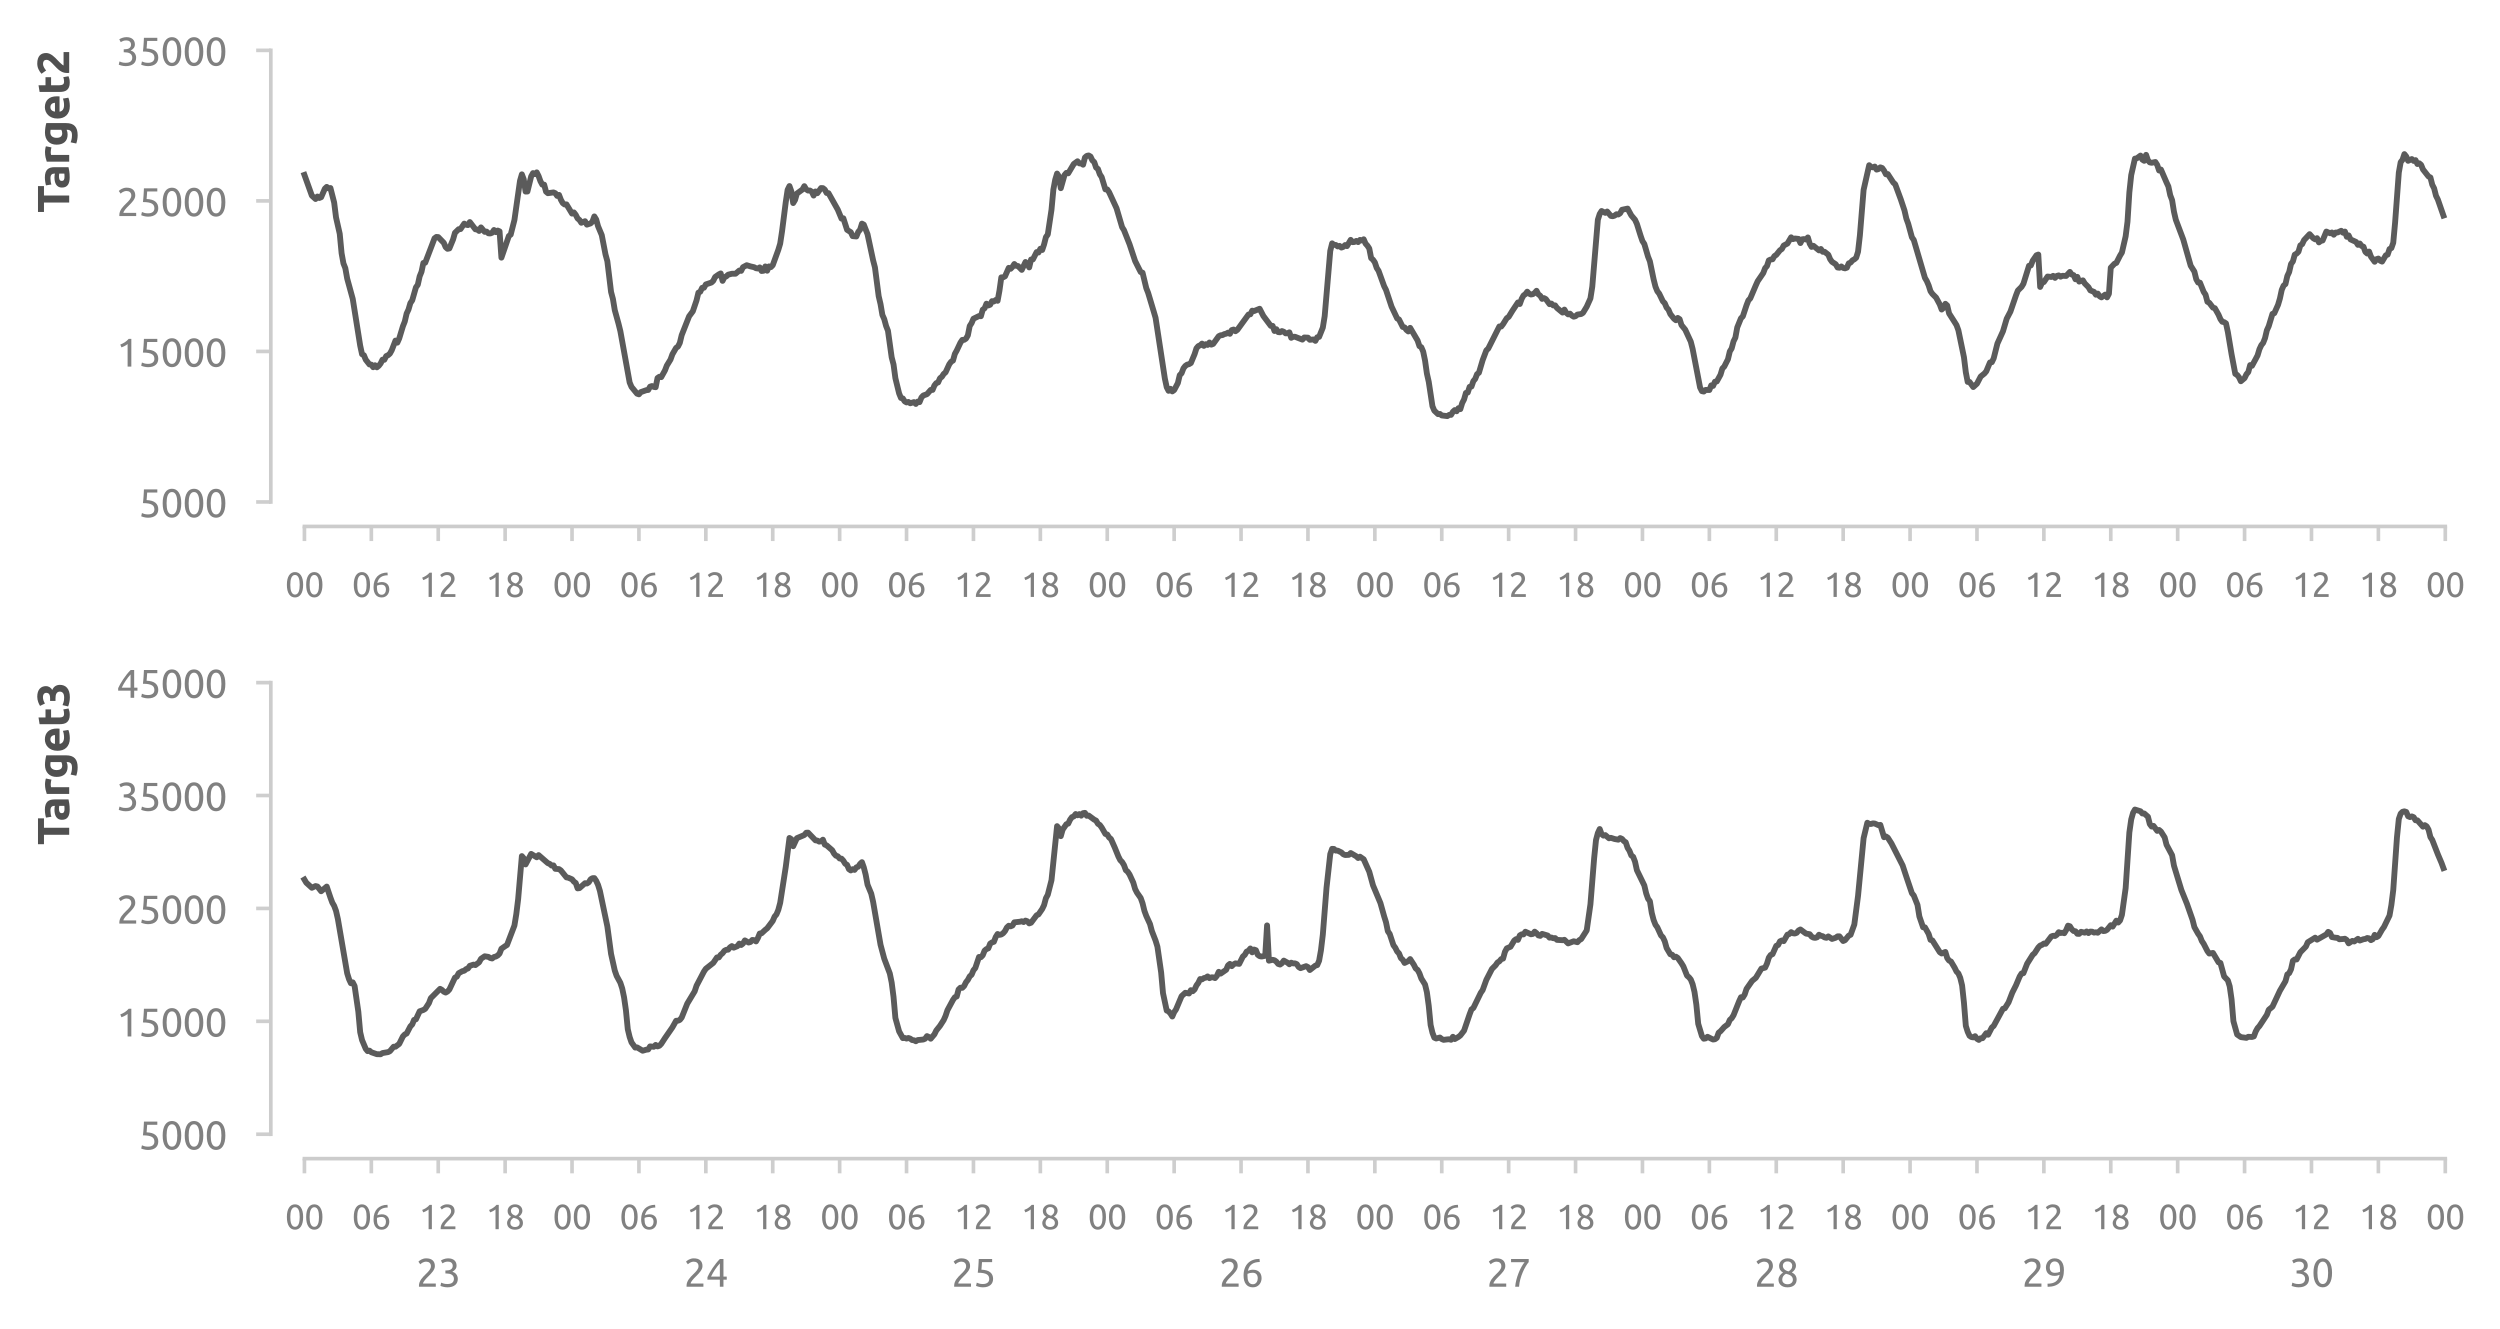 <?xml version="1.0" encoding="utf-8" standalone="no"?>
<!DOCTYPE svg PUBLIC "-//W3C//DTD SVG 1.1//EN"
  "http://www.w3.org/Graphics/SVG/1.1/DTD/svg11.dtd">
<svg xmlns:xlink="http://www.w3.org/1999/xlink" width="511.511pt" height="271.951pt" viewBox="0 0 511.511 271.951" xmlns="http://www.w3.org/2000/svg" version="1.1">
 <defs>
  <style type="text/css">*{stroke-linejoin: round; stroke-linecap: butt}</style>
 </defs>
 <g id="figure_1">
  <g id="patch_1">
   <path d="M 0 271.951 
L 511.511 271.951 
L 511.511 0 
L 0 0 
L 0 271.951 
z
" style="fill: none"/>
  </g>
  <g id="axes_1">
   <g id="patch_2">
    <path d="M 57.911 102.704 
L 504.311 102.704 
L 504.311 10.304 
L 57.911 10.304 
L 57.911 102.704 
z
" style="fill: none"/>
   </g>
   <g id="matplotlib.axis_1">
    <g id="xtick_1">
     <g id="line2d_1">
      <defs>
       <path id="m132315ce37" d="M 0 0 
L 0 3 
" style="stroke: #cecece; stroke-width: 0.75"/>
      </defs>
      <g>
       <use xlink:href="#m132315ce37" x="62.287" y="107.704" style="fill: #cecece; stroke: #cecece; stroke-width: 0.75"/>
      </g>
     </g>
     <g id="text_1">
      <!-- 00 -->
      <g style="fill: #808080" transform="translate(58.339 122.135) scale(0.07 -0.07)">
       <defs>
        <path id="Ubuntu-30" d="M 320 2221 
Q 320 3334 713 3936 
Q 1107 4538 1805 4538 
Q 2502 4538 2896 3936 
Q 3290 3334 3290 2221 
Q 3290 1107 2896 505 
Q 2502 -96 1805 -96 
Q 1107 -96 713 505 
Q 320 1107 320 2221 
z
M 2662 2221 
Q 2662 2586 2620 2912 
Q 2579 3238 2480 3481 
Q 2381 3725 2214 3869 
Q 2048 4013 1805 4013 
Q 1562 4013 1395 3869 
Q 1229 3725 1129 3481 
Q 1030 3238 988 2912 
Q 947 2586 947 2221 
Q 947 1856 988 1529 
Q 1030 1203 1129 960 
Q 1229 717 1395 573 
Q 1562 429 1805 429 
Q 2048 429 2214 573 
Q 2381 717 2480 960 
Q 2579 1203 2620 1529 
Q 2662 1856 2662 2221 
z
" transform="scale(0.016)"/>
       </defs>
       <use xlink:href="#Ubuntu-30"/>
       <use xlink:href="#Ubuntu-30" x="56.4"/>
      </g>
     </g>
    </g>
    <g id="xtick_2">
     <g id="line2d_2">
      <g>
       <use xlink:href="#m132315ce37" x="75.976" y="107.704" style="fill: #cecece; stroke: #cecece; stroke-width: 0.75"/>
      </g>
     </g>
     <g id="text_2">
      <!-- 06 -->
      <g style="fill: #808080" transform="translate(72.027 122.135) scale(0.07 -0.07)">
       <defs>
        <path id="Ubuntu-36" d="M 403 1779 
Q 403 2426 582 2922 
Q 762 3418 1091 3757 
Q 1421 4096 1891 4272 
Q 2362 4448 2950 4454 
L 2995 3955 
Q 2618 3949 2307 3872 
Q 1997 3795 1753 3628 
Q 1510 3462 1344 3196 
Q 1178 2931 1094 2541 
Q 1261 2618 1469 2669 
Q 1677 2720 1901 2720 
Q 2278 2720 2540 2605 
Q 2803 2490 2969 2301 
Q 3136 2112 3209 1865 
Q 3283 1619 3283 1350 
Q 3283 1107 3200 851 
Q 3117 595 2947 384 
Q 2778 173 2515 38 
Q 2253 -96 1894 -96 
Q 1165 -96 784 403 
Q 403 902 403 1779 
z
M 1837 2234 
Q 1613 2234 1421 2192 
Q 1229 2150 1037 2067 
Q 1030 1997 1027 1923 
Q 1024 1850 1024 1779 
Q 1024 1498 1062 1248 
Q 1101 998 1200 809 
Q 1299 621 1465 509 
Q 1632 397 1888 397 
Q 2099 397 2246 486 
Q 2394 576 2490 717 
Q 2586 858 2627 1021 
Q 2669 1184 2669 1338 
Q 2669 1773 2461 2003 
Q 2253 2234 1837 2234 
z
" transform="scale(0.016)"/>
       </defs>
       <use xlink:href="#Ubuntu-30"/>
       <use xlink:href="#Ubuntu-36" x="56.4"/>
      </g>
     </g>
    </g>
    <g id="xtick_3">
     <g id="line2d_3">
      <g>
       <use xlink:href="#m132315ce37" x="89.664" y="107.704" style="fill: #cecece; stroke: #cecece; stroke-width: 0.75"/>
      </g>
     </g>
     <g id="text_3">
      <!-- 12 -->
      <g style="fill: #808080" transform="translate(85.716 122.135) scale(0.07 -0.07)">
       <defs>
        <path id="Ubuntu-31" d="M 595 3520 
Q 960 3661 1305 3881 
Q 1651 4102 1939 4435 
L 2362 4435 
L 2362 0 
L 1766 0 
L 1766 3610 
Q 1690 3539 1578 3462 
Q 1466 3386 1334 3315 
Q 1203 3245 1059 3181 
Q 915 3117 781 3072 
L 595 3520 
z
" transform="scale(0.016)"/>
        <path id="Ubuntu-32" d="M 2989 3302 
Q 2989 3072 2896 2857 
Q 2803 2643 2649 2435 
Q 2496 2227 2304 2025 
Q 2112 1824 1920 1632 
Q 1811 1523 1667 1376 
Q 1523 1229 1395 1069 
Q 1267 909 1180 761 
Q 1094 614 1094 506 
L 3136 506 
L 3136 0 
L 448 0 
Q 442 38 442 76 
Q 442 115 442 147 
Q 442 448 541 707 
Q 640 966 800 1196 
Q 960 1427 1158 1632 
Q 1357 1837 1549 2029 
Q 1709 2182 1853 2332 
Q 1997 2483 2109 2633 
Q 2221 2784 2288 2944 
Q 2355 3104 2355 3283 
Q 2355 3475 2294 3609 
Q 2234 3744 2131 3833 
Q 2029 3923 1891 3964 
Q 1754 4006 1600 4006 
Q 1414 4006 1260 3955 
Q 1107 3904 985 3837 
Q 864 3770 781 3696 
Q 698 3622 653 3584 
L 358 4006 
Q 416 4070 531 4163 
Q 646 4256 806 4339 
Q 966 4422 1164 4480 
Q 1363 4538 1594 4538 
Q 2291 4538 2640 4214 
Q 2989 3891 2989 3302 
z
" transform="scale(0.016)"/>
       </defs>
       <use xlink:href="#Ubuntu-31"/>
       <use xlink:href="#Ubuntu-32" x="56.4"/>
      </g>
     </g>
    </g>
    <g id="xtick_4">
     <g id="line2d_4">
      <g>
       <use xlink:href="#m132315ce37" x="103.352" y="107.704" style="fill: #cecece; stroke: #cecece; stroke-width: 0.75"/>
      </g>
     </g>
     <g id="text_4">
      <!-- 18 -->
      <g style="fill: #808080" transform="translate(99.404 122.135) scale(0.07 -0.07)">
       <defs>
        <path id="Ubuntu-38" d="M 3258 1152 
Q 3258 883 3165 656 
Q 3072 429 2889 259 
Q 2707 90 2432 -3 
Q 2157 -96 1798 -96 
Q 1382 -96 1104 22 
Q 826 141 659 320 
Q 493 499 422 713 
Q 352 928 352 1120 
Q 352 1306 413 1475 
Q 474 1645 573 1792 
Q 672 1939 803 2057 
Q 934 2176 1082 2266 
Q 454 2624 454 3322 
Q 454 3565 550 3785 
Q 646 4006 822 4172 
Q 998 4339 1248 4438 
Q 1498 4538 1805 4538 
Q 2163 4538 2419 4429 
Q 2675 4320 2838 4150 
Q 3002 3981 3075 3776 
Q 3149 3571 3149 3379 
Q 3149 3194 3094 3030 
Q 3040 2867 2947 2726 
Q 2854 2586 2736 2477 
Q 2618 2368 2490 2285 
Q 3245 1926 3258 1152 
z
M 954 1114 
Q 954 998 995 873 
Q 1037 749 1139 643 
Q 1242 538 1402 467 
Q 1562 397 1805 397 
Q 2022 397 2185 461 
Q 2349 525 2451 624 
Q 2554 723 2605 851 
Q 2656 979 2656 1114 
Q 2656 1318 2579 1472 
Q 2502 1626 2358 1741 
Q 2214 1856 2012 1936 
Q 1811 2016 1555 2074 
Q 1267 1914 1110 1677 
Q 954 1440 954 1114 
z
M 2554 3386 
Q 2554 3482 2512 3597 
Q 2470 3712 2380 3811 
Q 2291 3910 2150 3977 
Q 2010 4045 1805 4045 
Q 1600 4045 1456 3981 
Q 1312 3917 1222 3817 
Q 1133 3718 1091 3600 
Q 1050 3482 1050 3366 
Q 1050 3226 1101 3085 
Q 1152 2944 1261 2822 
Q 1370 2701 1546 2605 
Q 1722 2509 1965 2451 
Q 2234 2611 2394 2825 
Q 2554 3040 2554 3386 
z
" transform="scale(0.016)"/>
       </defs>
       <use xlink:href="#Ubuntu-31"/>
       <use xlink:href="#Ubuntu-38" x="56.4"/>
      </g>
     </g>
    </g>
    <g id="xtick_5">
     <g id="line2d_5">
      <g>
       <use xlink:href="#m132315ce37" x="117.041" y="107.704" style="fill: #cecece; stroke: #cecece; stroke-width: 0.75"/>
      </g>
     </g>
     <g id="text_5">
      <!-- 00 -->
      <g style="fill: #808080" transform="translate(113.092 122.135) scale(0.07 -0.07)">
       <use xlink:href="#Ubuntu-30"/>
       <use xlink:href="#Ubuntu-30" x="56.4"/>
      </g>
     </g>
    </g>
    <g id="xtick_6">
     <g id="line2d_6">
      <g>
       <use xlink:href="#m132315ce37" x="130.729" y="107.704" style="fill: #cecece; stroke: #cecece; stroke-width: 0.75"/>
      </g>
     </g>
     <g id="text_6">
      <!-- 06 -->
      <g style="fill: #808080" transform="translate(126.781 122.135) scale(0.07 -0.07)">
       <use xlink:href="#Ubuntu-30"/>
       <use xlink:href="#Ubuntu-36" x="56.4"/>
      </g>
     </g>
    </g>
    <g id="xtick_7">
     <g id="line2d_7">
      <g>
       <use xlink:href="#m132315ce37" x="144.418" y="107.704" style="fill: #cecece; stroke: #cecece; stroke-width: 0.75"/>
      </g>
     </g>
     <g id="text_7">
      <!-- 12 -->
      <g style="fill: #808080" transform="translate(140.469 122.135) scale(0.07 -0.07)">
       <use xlink:href="#Ubuntu-31"/>
       <use xlink:href="#Ubuntu-32" x="56.4"/>
      </g>
     </g>
    </g>
    <g id="xtick_8">
     <g id="line2d_8">
      <g>
       <use xlink:href="#m132315ce37" x="158.106" y="107.704" style="fill: #cecece; stroke: #cecece; stroke-width: 0.75"/>
      </g>
     </g>
     <g id="text_8">
      <!-- 18 -->
      <g style="fill: #808080" transform="translate(154.157 122.135) scale(0.07 -0.07)">
       <use xlink:href="#Ubuntu-31"/>
       <use xlink:href="#Ubuntu-38" x="56.4"/>
      </g>
     </g>
    </g>
    <g id="xtick_9">
     <g id="line2d_9">
      <g>
       <use xlink:href="#m132315ce37" x="171.794" y="107.704" style="fill: #cecece; stroke: #cecece; stroke-width: 0.75"/>
      </g>
     </g>
     <g id="text_9">
      <!-- 00 -->
      <g style="fill: #808080" transform="translate(167.846 122.135) scale(0.07 -0.07)">
       <use xlink:href="#Ubuntu-30"/>
       <use xlink:href="#Ubuntu-30" x="56.4"/>
      </g>
     </g>
    </g>
    <g id="xtick_10">
     <g id="line2d_10">
      <g>
       <use xlink:href="#m132315ce37" x="185.483" y="107.704" style="fill: #cecece; stroke: #cecece; stroke-width: 0.75"/>
      </g>
     </g>
     <g id="text_10">
      <!-- 06 -->
      <g style="fill: #808080" transform="translate(181.534 122.135) scale(0.07 -0.07)">
       <use xlink:href="#Ubuntu-30"/>
       <use xlink:href="#Ubuntu-36" x="56.4"/>
      </g>
     </g>
    </g>
    <g id="xtick_11">
     <g id="line2d_11">
      <g>
       <use xlink:href="#m132315ce37" x="199.171" y="107.704" style="fill: #cecece; stroke: #cecece; stroke-width: 0.75"/>
      </g>
     </g>
     <g id="text_11">
      <!-- 12 -->
      <g style="fill: #808080" transform="translate(195.222 122.135) scale(0.07 -0.07)">
       <use xlink:href="#Ubuntu-31"/>
       <use xlink:href="#Ubuntu-32" x="56.4"/>
      </g>
     </g>
    </g>
    <g id="xtick_12">
     <g id="line2d_12">
      <g>
       <use xlink:href="#m132315ce37" x="212.859" y="107.704" style="fill: #cecece; stroke: #cecece; stroke-width: 0.75"/>
      </g>
     </g>
     <g id="text_12">
      <!-- 18 -->
      <g style="fill: #808080" transform="translate(208.911 122.135) scale(0.07 -0.07)">
       <use xlink:href="#Ubuntu-31"/>
       <use xlink:href="#Ubuntu-38" x="56.4"/>
      </g>
     </g>
    </g>
    <g id="xtick_13">
     <g id="line2d_13">
      <g>
       <use xlink:href="#m132315ce37" x="226.548" y="107.704" style="fill: #cecece; stroke: #cecece; stroke-width: 0.75"/>
      </g>
     </g>
     <g id="text_13">
      <!-- 00 -->
      <g style="fill: #808080" transform="translate(222.599 122.135) scale(0.07 -0.07)">
       <use xlink:href="#Ubuntu-30"/>
       <use xlink:href="#Ubuntu-30" x="56.4"/>
      </g>
     </g>
    </g>
    <g id="xtick_14">
     <g id="line2d_14">
      <g>
       <use xlink:href="#m132315ce37" x="240.236" y="107.704" style="fill: #cecece; stroke: #cecece; stroke-width: 0.75"/>
      </g>
     </g>
     <g id="text_14">
      <!-- 06 -->
      <g style="fill: #808080" transform="translate(236.288 122.135) scale(0.07 -0.07)">
       <use xlink:href="#Ubuntu-30"/>
       <use xlink:href="#Ubuntu-36" x="56.4"/>
      </g>
     </g>
    </g>
    <g id="xtick_15">
     <g id="line2d_15">
      <g>
       <use xlink:href="#m132315ce37" x="253.924" y="107.704" style="fill: #cecece; stroke: #cecece; stroke-width: 0.75"/>
      </g>
     </g>
     <g id="text_15">
      <!-- 12 -->
      <g style="fill: #808080" transform="translate(249.976 122.135) scale(0.07 -0.07)">
       <use xlink:href="#Ubuntu-31"/>
       <use xlink:href="#Ubuntu-32" x="56.4"/>
      </g>
     </g>
    </g>
    <g id="xtick_16">
     <g id="line2d_16">
      <g>
       <use xlink:href="#m132315ce37" x="267.613" y="107.704" style="fill: #cecece; stroke: #cecece; stroke-width: 0.75"/>
      </g>
     </g>
     <g id="text_16">
      <!-- 18 -->
      <g style="fill: #808080" transform="translate(263.664 122.135) scale(0.07 -0.07)">
       <use xlink:href="#Ubuntu-31"/>
       <use xlink:href="#Ubuntu-38" x="56.4"/>
      </g>
     </g>
    </g>
    <g id="xtick_17">
     <g id="line2d_17">
      <g>
       <use xlink:href="#m132315ce37" x="281.301" y="107.704" style="fill: #cecece; stroke: #cecece; stroke-width: 0.75"/>
      </g>
     </g>
     <g id="text_17">
      <!-- 00 -->
      <g style="fill: #808080" transform="translate(277.353 122.135) scale(0.07 -0.07)">
       <use xlink:href="#Ubuntu-30"/>
       <use xlink:href="#Ubuntu-30" x="56.4"/>
      </g>
     </g>
    </g>
    <g id="xtick_18">
     <g id="line2d_18">
      <g>
       <use xlink:href="#m132315ce37" x="294.989" y="107.704" style="fill: #cecece; stroke: #cecece; stroke-width: 0.75"/>
      </g>
     </g>
     <g id="text_18">
      <!-- 06 -->
      <g style="fill: #808080" transform="translate(291.041 122.135) scale(0.07 -0.07)">
       <use xlink:href="#Ubuntu-30"/>
       <use xlink:href="#Ubuntu-36" x="56.4"/>
      </g>
     </g>
    </g>
    <g id="xtick_19">
     <g id="line2d_19">
      <g>
       <use xlink:href="#m132315ce37" x="308.678" y="107.704" style="fill: #cecece; stroke: #cecece; stroke-width: 0.75"/>
      </g>
     </g>
     <g id="text_19">
      <!-- 12 -->
      <g style="fill: #808080" transform="translate(304.729 122.135) scale(0.07 -0.07)">
       <use xlink:href="#Ubuntu-31"/>
       <use xlink:href="#Ubuntu-32" x="56.4"/>
      </g>
     </g>
    </g>
    <g id="xtick_20">
     <g id="line2d_20">
      <g>
       <use xlink:href="#m132315ce37" x="322.366" y="107.704" style="fill: #cecece; stroke: #cecece; stroke-width: 0.75"/>
      </g>
     </g>
     <g id="text_20">
      <!-- 18 -->
      <g style="fill: #808080" transform="translate(318.418 122.135) scale(0.07 -0.07)">
       <use xlink:href="#Ubuntu-31"/>
       <use xlink:href="#Ubuntu-38" x="56.4"/>
      </g>
     </g>
    </g>
    <g id="xtick_21">
     <g id="line2d_21">
      <g>
       <use xlink:href="#m132315ce37" x="336.054" y="107.704" style="fill: #cecece; stroke: #cecece; stroke-width: 0.75"/>
      </g>
     </g>
     <g id="text_21">
      <!-- 00 -->
      <g style="fill: #808080" transform="translate(332.106 122.135) scale(0.07 -0.07)">
       <use xlink:href="#Ubuntu-30"/>
       <use xlink:href="#Ubuntu-30" x="56.4"/>
      </g>
     </g>
    </g>
    <g id="xtick_22">
     <g id="line2d_22">
      <g>
       <use xlink:href="#m132315ce37" x="349.743" y="107.704" style="fill: #cecece; stroke: #cecece; stroke-width: 0.75"/>
      </g>
     </g>
     <g id="text_22">
      <!-- 06 -->
      <g style="fill: #808080" transform="translate(345.794 122.135) scale(0.07 -0.07)">
       <use xlink:href="#Ubuntu-30"/>
       <use xlink:href="#Ubuntu-36" x="56.4"/>
      </g>
     </g>
    </g>
    <g id="xtick_23">
     <g id="line2d_23">
      <g>
       <use xlink:href="#m132315ce37" x="363.431" y="107.704" style="fill: #cecece; stroke: #cecece; stroke-width: 0.75"/>
      </g>
     </g>
     <g id="text_23">
      <!-- 12 -->
      <g style="fill: #808080" transform="translate(359.483 122.135) scale(0.07 -0.07)">
       <use xlink:href="#Ubuntu-31"/>
       <use xlink:href="#Ubuntu-32" x="56.4"/>
      </g>
     </g>
    </g>
    <g id="xtick_24">
     <g id="line2d_24">
      <g>
       <use xlink:href="#m132315ce37" x="377.12" y="107.704" style="fill: #cecece; stroke: #cecece; stroke-width: 0.75"/>
      </g>
     </g>
     <g id="text_24">
      <!-- 18 -->
      <g style="fill: #808080" transform="translate(373.171 122.135) scale(0.07 -0.07)">
       <use xlink:href="#Ubuntu-31"/>
       <use xlink:href="#Ubuntu-38" x="56.4"/>
      </g>
     </g>
    </g>
    <g id="xtick_25">
     <g id="line2d_25">
      <g>
       <use xlink:href="#m132315ce37" x="390.808" y="107.704" style="fill: #cecece; stroke: #cecece; stroke-width: 0.75"/>
      </g>
     </g>
     <g id="text_25">
      <!-- 00 -->
      <g style="fill: #808080" transform="translate(386.859 122.135) scale(0.07 -0.07)">
       <use xlink:href="#Ubuntu-30"/>
       <use xlink:href="#Ubuntu-30" x="56.4"/>
      </g>
     </g>
    </g>
    <g id="xtick_26">
     <g id="line2d_26">
      <g>
       <use xlink:href="#m132315ce37" x="404.496" y="107.704" style="fill: #cecece; stroke: #cecece; stroke-width: 0.75"/>
      </g>
     </g>
     <g id="text_26">
      <!-- 06 -->
      <g style="fill: #808080" transform="translate(400.548 122.135) scale(0.07 -0.07)">
       <use xlink:href="#Ubuntu-30"/>
       <use xlink:href="#Ubuntu-36" x="56.4"/>
      </g>
     </g>
    </g>
    <g id="xtick_27">
     <g id="line2d_27">
      <g>
       <use xlink:href="#m132315ce37" x="418.185" y="107.704" style="fill: #cecece; stroke: #cecece; stroke-width: 0.75"/>
      </g>
     </g>
     <g id="text_27">
      <!-- 12 -->
      <g style="fill: #808080" transform="translate(414.236 122.135) scale(0.07 -0.07)">
       <use xlink:href="#Ubuntu-31"/>
       <use xlink:href="#Ubuntu-32" x="56.4"/>
      </g>
     </g>
    </g>
    <g id="xtick_28">
     <g id="line2d_28">
      <g>
       <use xlink:href="#m132315ce37" x="431.873" y="107.704" style="fill: #cecece; stroke: #cecece; stroke-width: 0.75"/>
      </g>
     </g>
     <g id="text_28">
      <!-- 18 -->
      <g style="fill: #808080" transform="translate(427.924 122.135) scale(0.07 -0.07)">
       <use xlink:href="#Ubuntu-31"/>
       <use xlink:href="#Ubuntu-38" x="56.4"/>
      </g>
     </g>
    </g>
    <g id="xtick_29">
     <g id="line2d_29">
      <g>
       <use xlink:href="#m132315ce37" x="445.561" y="107.704" style="fill: #cecece; stroke: #cecece; stroke-width: 0.75"/>
      </g>
     </g>
     <g id="text_29">
      <!-- 00 -->
      <g style="fill: #808080" transform="translate(441.613 122.135) scale(0.07 -0.07)">
       <use xlink:href="#Ubuntu-30"/>
       <use xlink:href="#Ubuntu-30" x="56.4"/>
      </g>
     </g>
    </g>
    <g id="xtick_30">
     <g id="line2d_30">
      <g>
       <use xlink:href="#m132315ce37" x="459.25" y="107.704" style="fill: #cecece; stroke: #cecece; stroke-width: 0.75"/>
      </g>
     </g>
     <g id="text_30">
      <!-- 06 -->
      <g style="fill: #808080" transform="translate(455.301 122.135) scale(0.07 -0.07)">
       <use xlink:href="#Ubuntu-30"/>
       <use xlink:href="#Ubuntu-36" x="56.4"/>
      </g>
     </g>
    </g>
    <g id="xtick_31">
     <g id="line2d_31">
      <g>
       <use xlink:href="#m132315ce37" x="472.938" y="107.704" style="fill: #cecece; stroke: #cecece; stroke-width: 0.75"/>
      </g>
     </g>
     <g id="text_31">
      <!-- 12 -->
      <g style="fill: #808080" transform="translate(468.99 122.135) scale(0.07 -0.07)">
       <use xlink:href="#Ubuntu-31"/>
       <use xlink:href="#Ubuntu-32" x="56.4"/>
      </g>
     </g>
    </g>
    <g id="xtick_32">
     <g id="line2d_32">
      <g>
       <use xlink:href="#m132315ce37" x="486.626" y="107.704" style="fill: #cecece; stroke: #cecece; stroke-width: 0.75"/>
      </g>
     </g>
     <g id="text_32">
      <!-- 18 -->
      <g style="fill: #808080" transform="translate(482.678 122.135) scale(0.07 -0.07)">
       <use xlink:href="#Ubuntu-31"/>
       <use xlink:href="#Ubuntu-38" x="56.4"/>
      </g>
     </g>
    </g>
    <g id="xtick_33">
     <g id="line2d_33">
      <g>
       <use xlink:href="#m132315ce37" x="500.315" y="107.704" style="fill: #cecece; stroke: #cecece; stroke-width: 0.75"/>
      </g>
     </g>
     <g id="text_33">
      <!-- 00 -->
      <g style="fill: #808080" transform="translate(496.366 122.135) scale(0.07 -0.07)">
       <use xlink:href="#Ubuntu-30"/>
       <use xlink:href="#Ubuntu-30" x="56.4"/>
      </g>
     </g>
    </g>
   </g>
   <g id="matplotlib.axis_2">
    <g id="ytick_1">
     <g id="line2d_34">
      <defs>
       <path id="m2ba1f53bae" d="M 0 0 
L -3 0 
" style="stroke: #cecece; stroke-width: 0.75"/>
      </defs>
      <g>
       <use xlink:href="#m2ba1f53bae" x="55.411" y="102.704" style="fill: #cecece; stroke: #cecece; stroke-width: 0.75"/>
      </g>
     </g>
     <g id="text_34">
      <!-- 5000 -->
      <g style="fill: #808080" transform="translate(28.361 105.808) scale(0.08 -0.08)">
       <defs>
        <path id="Ubuntu-35" d="M 1274 2726 
Q 2240 2688 2691 2304 
Q 3142 1920 3142 1261 
Q 3142 966 3043 716 
Q 2944 467 2742 288 
Q 2541 109 2233 6 
Q 1926 -96 1504 -96 
Q 1338 -96 1165 -70 
Q 992 -45 845 -6 
Q 698 32 582 70 
Q 467 109 416 134 
L 531 653 
Q 640 602 886 518 
Q 1133 435 1491 435 
Q 1779 435 1974 499 
Q 2170 563 2291 672 
Q 2413 781 2467 925 
Q 2522 1069 2522 1229 
Q 2522 1472 2438 1661 
Q 2355 1850 2144 1978 
Q 1933 2106 1581 2173 
Q 1229 2240 691 2240 
Q 730 2554 752 2829 
Q 774 3104 793 3366 
Q 813 3629 825 3888 
Q 838 4147 851 4435 
L 2989 4435 
L 2989 3930 
L 1370 3930 
Q 1363 3834 1350 3670 
Q 1338 3507 1325 3331 
Q 1312 3155 1299 2988 
Q 1286 2822 1274 2726 
z
" transform="scale(0.016)"/>
       </defs>
       <use xlink:href="#Ubuntu-35"/>
       <use xlink:href="#Ubuntu-30" x="56.4"/>
       <use xlink:href="#Ubuntu-30" x="112.8"/>
       <use xlink:href="#Ubuntu-30" x="169.2"/>
      </g>
     </g>
    </g>
    <g id="ytick_2">
     <g id="line2d_35">
      <g>
       <use xlink:href="#m2ba1f53bae" x="55.411" y="71.904" style="fill: #cecece; stroke: #cecece; stroke-width: 0.75"/>
      </g>
     </g>
     <g id="text_35">
      <!-- 15000 -->
      <g style="fill: #808080" transform="translate(23.848 75.007) scale(0.08 -0.08)">
       <use xlink:href="#Ubuntu-31"/>
       <use xlink:href="#Ubuntu-35" x="56.4"/>
       <use xlink:href="#Ubuntu-30" x="112.8"/>
       <use xlink:href="#Ubuntu-30" x="169.2"/>
       <use xlink:href="#Ubuntu-30" x="225.6"/>
      </g>
     </g>
    </g>
    <g id="ytick_3">
     <g id="line2d_36">
      <g>
       <use xlink:href="#m2ba1f53bae" x="55.411" y="41.104" style="fill: #cecece; stroke: #cecece; stroke-width: 0.75"/>
      </g>
     </g>
     <g id="text_36">
      <!-- 25000 -->
      <g style="fill: #808080" transform="translate(23.848 44.208) scale(0.08 -0.08)">
       <use xlink:href="#Ubuntu-32"/>
       <use xlink:href="#Ubuntu-35" x="56.4"/>
       <use xlink:href="#Ubuntu-30" x="112.8"/>
       <use xlink:href="#Ubuntu-30" x="169.2"/>
       <use xlink:href="#Ubuntu-30" x="225.6"/>
      </g>
     </g>
    </g>
    <g id="ytick_4">
     <g id="line2d_37">
      <g>
       <use xlink:href="#m2ba1f53bae" x="55.411" y="10.304" style="fill: #cecece; stroke: #cecece; stroke-width: 0.75"/>
      </g>
     </g>
     <g id="text_37">
      <!-- 35000 -->
      <g style="fill: #808080" transform="translate(23.848 13.408) scale(0.08 -0.08)">
       <defs>
        <path id="Ubuntu-33" d="M 1446 435 
Q 2016 435 2262 659 
Q 2509 883 2509 1261 
Q 2509 1504 2406 1670 
Q 2304 1837 2137 1936 
Q 1971 2035 1750 2076 
Q 1530 2118 1299 2118 
L 1146 2118 
L 1146 2605 
L 1357 2605 
Q 1517 2605 1686 2637 
Q 1856 2669 1997 2752 
Q 2138 2835 2227 2979 
Q 2317 3123 2317 3341 
Q 2317 3520 2253 3648 
Q 2189 3776 2083 3859 
Q 1978 3942 1840 3977 
Q 1702 4013 1549 4013 
Q 1242 4013 1027 3923 
Q 813 3834 666 3738 
L 435 4192 
Q 512 4243 630 4304 
Q 749 4365 896 4416 
Q 1043 4467 1212 4502 
Q 1382 4538 1568 4538 
Q 1920 4538 2176 4451 
Q 2432 4365 2598 4208 
Q 2765 4051 2848 3836 
Q 2931 3622 2931 3373 
Q 2931 3027 2732 2780 
Q 2534 2534 2253 2406 
Q 2426 2355 2586 2259 
Q 2746 2163 2864 2016 
Q 2982 1869 3056 1677 
Q 3130 1485 3130 1248 
Q 3130 960 3030 713 
Q 2931 467 2723 288 
Q 2515 109 2201 6 
Q 1888 -96 1459 -96 
Q 1293 -96 1117 -70 
Q 941 -45 787 -6 
Q 634 32 518 70 
Q 403 109 352 134 
L 467 653 
Q 576 602 829 518 
Q 1082 435 1446 435 
z
" transform="scale(0.016)"/>
       </defs>
       <use xlink:href="#Ubuntu-33"/>
       <use xlink:href="#Ubuntu-35" x="56.4"/>
       <use xlink:href="#Ubuntu-30" x="112.8"/>
       <use xlink:href="#Ubuntu-30" x="169.2"/>
       <use xlink:href="#Ubuntu-30" x="225.6"/>
      </g>
     </g>
    </g>
    <g id="text_38">
     <!-- Target2 -->
     <g style="fill: #505050" transform="translate(14.157 43.552) rotate(-90) scale(0.09 -0.09)">
      <defs>
       <path id="Ubuntu-Bold-54" d="M 3802 4435 
L 3802 3584 
L 2464 3584 
L 2464 0 
L 1466 0 
L 1466 3584 
L 128 3584 
L 128 4435 
L 3802 4435 
z
" transform="scale(0.016)"/>
       <path id="Ubuntu-Bold-61" d="M 1734 666 
Q 1875 666 2003 672 
Q 2131 678 2208 691 
L 2208 1414 
Q 2150 1427 2035 1440 
Q 1920 1453 1824 1453 
Q 1690 1453 1571 1437 
Q 1453 1421 1363 1376 
Q 1274 1331 1222 1254 
Q 1171 1178 1171 1062 
Q 1171 838 1321 752 
Q 1472 666 1734 666 
z
M 1658 3456 
Q 2080 3456 2361 3360 
Q 2643 3264 2812 3085 
Q 2982 2906 3052 2650 
Q 3123 2394 3123 2080 
L 3123 96 
Q 2918 51 2553 -9 
Q 2189 -70 1670 -70 
Q 1344 -70 1078 -12 
Q 813 45 621 176 
Q 429 307 326 518 
Q 224 730 224 1037 
Q 224 1331 342 1536 
Q 461 1741 659 1862 
Q 858 1984 1114 2038 
Q 1370 2093 1645 2093 
Q 1830 2093 1974 2077 
Q 2118 2061 2208 2035 
L 2208 2125 
Q 2208 2368 2061 2515 
Q 1914 2662 1549 2662 
Q 1306 2662 1069 2627 
Q 832 2592 659 2528 
L 538 3296 
Q 621 3322 745 3350 
Q 870 3379 1017 3401 
Q 1165 3424 1328 3440 
Q 1491 3456 1658 3456 
z
" transform="scale(0.016)"/>
       <path id="Ubuntu-Bold-72" d="M 2477 2522 
Q 2349 2554 2176 2589 
Q 2003 2624 1805 2624 
Q 1715 2624 1590 2608 
Q 1466 2592 1402 2573 
L 1402 0 
L 448 0 
L 448 3187 
Q 704 3277 1053 3357 
Q 1402 3437 1830 3437 
Q 1907 3437 2016 3427 
Q 2125 3418 2233 3402 
Q 2342 3386 2451 3363 
Q 2560 3341 2637 3309 
L 2477 2522 
z
" transform="scale(0.016)"/>
       <path id="Ubuntu-Bold-67" d="M 1261 1792 
Q 1261 992 1907 992 
Q 2054 992 2182 1030 
Q 2310 1069 2400 1120 
L 2400 2643 
Q 2330 2656 2234 2665 
Q 2138 2675 2010 2675 
Q 1632 2675 1446 2425 
Q 1261 2176 1261 1792 
z
M 3354 422 
Q 3354 -403 2934 -803 
Q 2515 -1203 1638 -1203 
Q 1331 -1203 1024 -1148 
Q 717 -1094 454 -1005 
L 621 -205 
Q 845 -294 1091 -345 
Q 1338 -397 1651 -397 
Q 2061 -397 2230 -217 
Q 2400 -38 2400 243 
L 2400 365 
Q 2246 294 2083 259 
Q 1920 224 1728 224 
Q 1030 224 659 637 
Q 288 1050 288 1792 
Q 288 2163 403 2467 
Q 518 2771 739 2988 
Q 960 3206 1280 3324 
Q 1600 3443 2003 3443 
Q 2176 3443 2358 3427 
Q 2541 3411 2720 3385 
Q 2899 3360 3062 3325 
Q 3226 3290 3354 3251 
L 3354 422 
z
" transform="scale(0.016)"/>
       <path id="Ubuntu-Bold-65" d="M 288 1658 
Q 288 2106 425 2442 
Q 563 2778 787 3002 
Q 1011 3226 1302 3341 
Q 1594 3456 1901 3456 
Q 2618 3456 3034 3017 
Q 3450 2579 3450 1728 
Q 3450 1645 3443 1545 
Q 3437 1446 3430 1370 
L 1267 1370 
Q 1299 1075 1542 902 
Q 1786 730 2195 730 
Q 2458 730 2710 778 
Q 2963 826 3123 896 
L 3251 122 
Q 3174 83 3046 44 
Q 2918 6 2761 -22 
Q 2605 -51 2425 -70 
Q 2246 -90 2067 -90 
Q 1613 -90 1277 44 
Q 941 179 720 412 
Q 499 646 393 966 
Q 288 1286 288 1658 
z
M 2528 2022 
Q 2522 2144 2486 2259 
Q 2451 2374 2377 2464 
Q 2304 2554 2192 2611 
Q 2080 2669 1914 2669 
Q 1754 2669 1638 2614 
Q 1523 2560 1446 2470 
Q 1370 2381 1328 2262 
Q 1286 2144 1267 2022 
L 2528 2022 
z
" transform="scale(0.016)"/>
       <path id="Ubuntu-Bold-74" d="M 416 4205 
L 1370 4358 
L 1370 3366 
L 2515 3366 
L 2515 2573 
L 1370 2573 
L 1370 1389 
Q 1370 1088 1475 909 
Q 1581 730 1901 730 
Q 2054 730 2217 758 
Q 2381 787 2515 838 
L 2650 96 
Q 2477 26 2265 -25 
Q 2054 -77 1747 -77 
Q 1357 -77 1101 28 
Q 845 134 691 323 
Q 538 512 477 781 
Q 416 1050 416 1376 
L 416 4205 
z
" transform="scale(0.016)"/>
       <path id="Ubuntu-Bold-32" d="M 3174 3270 
Q 3174 3027 3078 2803 
Q 2982 2579 2828 2371 
Q 2675 2163 2483 1971 
Q 2291 1779 2106 1606 
Q 2010 1517 1898 1405 
Q 1786 1293 1683 1177 
Q 1581 1062 1501 963 
Q 1421 864 1402 800 
L 3309 800 
L 3309 0 
L 352 0 
Q 339 70 339 179 
Q 339 288 339 333 
Q 339 640 438 896 
Q 538 1152 698 1373 
Q 858 1594 1059 1786 
Q 1261 1978 1459 2170 
Q 1613 2317 1747 2448 
Q 1882 2579 1984 2704 
Q 2086 2829 2144 2953 
Q 2202 3078 2202 3206 
Q 2202 3488 2042 3603 
Q 1882 3718 1645 3718 
Q 1472 3718 1321 3664 
Q 1171 3610 1046 3536 
Q 922 3462 832 3388 
Q 742 3315 698 3270 
L 224 3936 
Q 506 4198 880 4368 
Q 1254 4538 1683 4538 
Q 2074 4538 2355 4448 
Q 2637 4358 2819 4195 
Q 3002 4032 3088 3798 
Q 3174 3565 3174 3270 
z
" transform="scale(0.016)"/>
      </defs>
      <use xlink:href="#Ubuntu-Bold-54"/>
      <use xlink:href="#Ubuntu-Bold-61" x="53.9"/>
      <use xlink:href="#Ubuntu-Bold-72" x="109.2"/>
      <use xlink:href="#Ubuntu-Bold-67" x="150.4"/>
      <use xlink:href="#Ubuntu-Bold-65" x="209.8"/>
      <use xlink:href="#Ubuntu-Bold-74" x="268.2"/>
      <use xlink:href="#Ubuntu-Bold-32" x="312.6"/>
     </g>
    </g>
   </g>
   <g id="line2d_38">
    <path d="M 62.287 35.785 
L 63.808 40.027 
L 64.569 40.718 
L 64.949 40.211 
L 65.329 40.511 
L 65.709 40.349 
L 66.47 38.597 
L 66.85 38.24 
L 67.23 38.54 
L 67.611 38.471 
L 68.371 41.444 
L 68.751 44.476 
L 69.512 47.841 
L 69.892 51.818 
L 70.272 53.904 
L 70.653 54.861 
L 71.033 56.993 
L 72.173 61.154 
L 73.694 70.709 
L 74.075 72.472 
L 74.455 72.68 
L 74.835 73.602 
L 75.596 74.57 
L 75.976 74.605 
L 76.356 75.135 
L 76.736 74.731 
L 77.116 75.158 
L 77.497 74.847 
L 77.877 74.363 
L 78.257 73.59 
L 78.637 73.613 
L 79.018 72.853 
L 79.398 72.68 
L 79.778 72.346 
L 80.158 71.654 
L 80.919 69.683 
L 81.299 70.11 
L 81.679 69.257 
L 82.44 66.744 
L 82.82 65.787 
L 83.2 64.151 
L 83.58 63.332 
L 83.961 62.018 
L 84.341 61.454 
L 85.101 58.791 
L 85.482 58.261 
L 85.862 56.543 
L 86.242 55.61 
L 86.622 53.8 
L 87.002 53.754 
L 88.143 50.769 
L 88.904 48.763 
L 89.284 48.475 
L 89.664 48.51 
L 90.805 49.685 
L 91.185 50.573 
L 91.565 50.907 
L 91.946 50.827 
L 92.706 48.982 
L 93.086 47.634 
L 93.847 46.896 
L 94.227 46.873 
L 94.987 45.755 
L 95.368 45.986 
L 95.748 46.055 
L 96.128 45.432 
L 97.269 46.919 
L 97.649 46.965 
L 98.029 47.254 
L 98.409 46.527 
L 99.17 47.438 
L 99.55 47.38 
L 99.93 47.738 
L 100.311 47.772 
L 100.691 47.622 
L 101.071 47.058 
L 101.451 47.496 
L 101.832 47.173 
L 102.212 47.334 
L 102.592 52.717 
L 104.113 48.291 
L 104.493 48.003 
L 105.254 45.017 
L 106.394 36.995 
L 106.775 35.67 
L 107.155 36.673 
L 107.535 39.197 
L 107.915 39.185 
L 108.676 36.096 
L 109.056 35.416 
L 109.436 35.635 
L 109.816 35.266 
L 110.197 36.016 
L 110.577 37.076 
L 110.957 37.779 
L 111.337 37.779 
L 111.718 39.208 
L 112.098 39.531 
L 113.238 39.37 
L 113.619 39.531 
L 113.999 40.084 
L 114.379 39.877 
L 114.759 40.868 
L 115.14 41.548 
L 115.52 41.836 
L 115.9 41.813 
L 117.041 43.704 
L 117.421 43.461 
L 117.801 43.957 
L 118.182 44.695 
L 118.562 45.006 
L 118.942 45.582 
L 119.702 45.26 
L 120.083 45.963 
L 120.843 45.709 
L 121.223 45.317 
L 121.604 44.28 
L 121.984 44.902 
L 122.364 46.285 
L 123.125 48.106 
L 123.885 52.048 
L 124.265 53.443 
L 125.026 59.736 
L 125.406 61.165 
L 125.786 63.459 
L 126.547 66.214 
L 126.927 67.747 
L 128.828 78.258 
L 129.208 79.157 
L 130.349 80.552 
L 130.729 80.679 
L 131.109 80.229 
L 132.25 79.826 
L 132.63 79.791 
L 133.011 79.111 
L 133.391 78.985 
L 133.771 79.169 
L 134.151 79.227 
L 134.531 77.348 
L 134.912 77.083 
L 135.292 77.163 
L 136.052 75.792 
L 136.433 74.801 
L 137.193 73.556 
L 137.573 72.495 
L 138.334 71.17 
L 138.714 70.916 
L 139.094 70.156 
L 139.475 68.577 
L 140.995 64.715 
L 141.756 63.69 
L 142.516 61.454 
L 142.897 59.874 
L 143.277 59.69 
L 143.657 58.895 
L 144.037 58.872 
L 144.418 58.192 
L 145.558 57.811 
L 145.938 57.454 
L 146.319 56.67 
L 147.079 56.14 
L 147.459 55.944 
L 147.84 57.466 
L 148.22 56.716 
L 148.6 56.555 
L 148.98 56.198 
L 149.741 56.013 
L 150.501 56.002 
L 151.262 55.356 
L 151.642 55.425 
L 152.022 54.665 
L 152.783 54.261 
L 153.543 54.503 
L 154.304 54.676 
L 154.684 54.884 
L 155.064 54.941 
L 155.444 54.711 
L 155.824 55.448 
L 156.205 55.402 
L 156.585 54.515 
L 156.965 55.391 
L 157.345 54.503 
L 157.726 54.653 
L 158.106 54.261 
L 159.247 51.115 
L 159.627 49.847 
L 160.007 47.346 
L 160.768 41.364 
L 161.148 38.84 
L 161.528 38.067 
L 161.908 39.139 
L 162.288 41.548 
L 162.669 40.914 
L 163.049 39.6 
L 164.19 38.77 
L 164.57 38.09 
L 164.95 38.736 
L 165.33 38.989 
L 165.711 38.978 
L 166.091 39.22 
L 166.471 40.015 
L 166.851 39.174 
L 167.231 39.531 
L 167.992 38.471 
L 168.372 38.494 
L 168.752 38.793 
L 169.133 39.485 
L 169.513 39.52 
L 171.414 42.897 
L 172.174 44.729 
L 172.555 44.66 
L 173.315 47.023 
L 174.076 47.507 
L 174.456 48.314 
L 175.216 48.383 
L 175.597 47.449 
L 175.977 47 
L 176.357 45.755 
L 176.737 45.963 
L 177.498 47.91 
L 178.638 53.247 
L 179.019 54.722 
L 179.779 60.589 
L 180.159 62.214 
L 180.54 64.439 
L 180.92 65.292 
L 181.3 66.698 
L 181.68 67.666 
L 182.441 73.118 
L 182.821 74.57 
L 183.201 77.382 
L 183.962 80.494 
L 184.342 81.428 
L 184.722 81.52 
L 185.102 82.12 
L 185.483 82.339 
L 185.863 82.235 
L 186.243 82.512 
L 187.004 82.269 
L 187.384 82.65 
L 187.764 82.166 
L 188.144 82.281 
L 188.524 81.336 
L 188.905 80.921 
L 189.665 80.656 
L 190.426 79.78 
L 190.806 79.78 
L 191.186 78.869 
L 191.566 78.385 
L 191.947 78.247 
L 192.327 77.382 
L 192.707 77.094 
L 193.087 76.506 
L 193.467 76.184 
L 194.228 74.524 
L 194.608 74.005 
L 194.988 73.775 
L 195.369 72.403 
L 195.749 71.723 
L 196.509 70.11 
L 196.89 69.545 
L 197.27 69.533 
L 197.65 69.28 
L 198.03 68.611 
L 198.41 66.698 
L 198.791 66.11 
L 199.171 65.211 
L 200.312 64.658 
L 200.692 64.704 
L 201.072 63.367 
L 201.452 63.079 
L 201.833 62.134 
L 202.213 62.502 
L 202.593 62.341 
L 202.973 61.615 
L 203.353 61.684 
L 203.734 61.373 
L 204.114 61.546 
L 204.494 59.46 
L 204.874 56.751 
L 205.255 56.739 
L 205.635 56.532 
L 206.395 54.803 
L 206.776 54.999 
L 207.156 54.607 
L 207.536 54.019 
L 207.916 54.388 
L 208.297 54.434 
L 209.057 55.218 
L 209.817 53.604 
L 210.198 53.962 
L 210.578 54.711 
L 210.958 53.097 
L 211.338 53.074 
L 212.099 51.576 
L 212.479 51.668 
L 212.859 50.896 
L 213.24 51.149 
L 213.62 50.02 
L 214 48.51 
L 214.38 47.98 
L 215.141 42.908 
L 215.521 38.816 
L 215.901 36.765 
L 216.281 35.509 
L 216.662 36.085 
L 217.042 38.505 
L 217.802 35.82 
L 218.183 35.37 
L 218.563 35.462 
L 219.703 33.549 
L 220.464 32.996 
L 220.844 33.434 
L 221.224 33.434 
L 221.605 33.699 
L 221.985 32.224 
L 222.365 31.889 
L 222.745 31.809 
L 223.126 32.028 
L 223.506 32.823 
L 223.886 33.169 
L 224.266 34.287 
L 224.646 34.575 
L 225.027 35.658 
L 225.407 36.235 
L 226.167 38.747 
L 226.548 38.759 
L 226.928 39.324 
L 228.449 42.609 
L 229.589 46.481 
L 229.97 47.092 
L 231.11 49.974 
L 232.251 53.408 
L 233.012 54.93 
L 233.392 55.667 
L 233.772 55.794 
L 234.533 58.952 
L 234.913 59.921 
L 236.053 63.724 
L 236.434 65.027 
L 238.335 77.463 
L 238.715 79.227 
L 239.095 79.964 
L 239.476 79.549 
L 239.856 80.08 
L 240.236 79.814 
L 240.996 78.374 
L 241.377 76.76 
L 241.757 76.368 
L 242.137 75.365 
L 242.517 74.87 
L 242.898 74.605 
L 243.278 74.512 
L 243.658 74.282 
L 244.419 72.461 
L 244.799 71.262 
L 245.179 70.813 
L 245.559 70.651 
L 245.939 70.305 
L 246.32 70.767 
L 246.7 70.421 
L 247.08 70.571 
L 247.46 70.075 
L 247.841 70.513 
L 248.221 70.363 
L 249.362 68.784 
L 249.742 68.6 
L 250.122 68.565 
L 250.502 68.358 
L 250.882 68.277 
L 251.263 68.058 
L 251.643 68.3 
L 252.023 67.539 
L 252.403 67.424 
L 252.784 67.77 
L 253.164 67.493 
L 255.445 64.358 
L 255.826 64.312 
L 256.206 63.563 
L 256.586 63.643 
L 257.727 63.171 
L 258.487 64.646 
L 260.008 66.675 
L 260.388 66.675 
L 260.769 67.724 
L 261.149 67.355 
L 261.529 67.954 
L 261.909 67.989 
L 262.289 67.735 
L 262.67 67.885 
L 263.05 68.208 
L 263.43 68.185 
L 263.81 68 
L 264.191 69.118 
L 264.571 68.911 
L 264.951 68.899 
L 266.472 69.487 
L 266.852 69.049 
L 267.613 69.084 
L 267.993 69.522 
L 268.753 69.453 
L 269.134 69.741 
L 269.514 69.003 
L 269.894 68.934 
L 270.655 67.032 
L 271.035 64.681 
L 272.175 51.345 
L 272.556 49.789 
L 272.936 50.1 
L 273.316 50.123 
L 273.696 50.423 
L 274.077 50.308 
L 274.457 50.654 
L 274.837 50.515 
L 275.217 50.135 
L 275.598 50.354 
L 276.358 49.075 
L 276.738 49.547 
L 277.119 49.513 
L 277.499 49.294 
L 277.879 49.536 
L 278.259 49.086 
L 278.639 49.201 
L 279.02 48.959 
L 279.4 49.847 
L 279.78 50.262 
L 280.16 50.85 
L 280.541 52.809 
L 280.921 53.143 
L 281.301 53.697 
L 281.681 54.826 
L 282.062 55.414 
L 283.202 58.56 
L 283.582 59.31 
L 284.723 62.744 
L 285.864 65.153 
L 286.244 65.372 
L 287.005 66.894 
L 287.385 66.986 
L 287.765 67.505 
L 288.145 67.816 
L 288.525 67.078 
L 290.046 69.672 
L 290.427 70.824 
L 290.807 71.043 
L 291.187 71.931 
L 291.567 73.752 
L 291.948 76.426 
L 292.328 78.12 
L 293.088 83.122 
L 293.468 84.021 
L 294.229 84.736 
L 294.609 84.69 
L 294.989 85.001 
L 296.13 85.139 
L 296.51 84.886 
L 296.891 84.886 
L 297.271 84.252 
L 297.651 83.906 
L 298.031 84.148 
L 298.411 83.514 
L 298.792 83.71 
L 299.172 82.465 
L 299.552 81.728 
L 299.932 80.391 
L 300.313 80.31 
L 300.693 79.146 
L 301.073 79.088 
L 301.453 77.982 
L 301.834 77.521 
L 302.214 76.553 
L 302.594 76.264 
L 303.355 73.694 
L 304.115 71.677 
L 304.495 71.331 
L 306.777 66.79 
L 307.157 66.813 
L 307.537 66.317 
L 308.298 65.096 
L 308.678 64.842 
L 309.438 63.597 
L 310.579 61.88 
L 310.959 62.203 
L 311.339 61.142 
L 311.72 60.451 
L 312.1 60.186 
L 312.48 59.679 
L 312.86 60.082 
L 313.241 60.255 
L 313.621 60.186 
L 314.001 59.932 
L 314.381 59.494 
L 314.761 60.232 
L 315.142 60.508 
L 315.522 61.154 
L 315.902 60.992 
L 316.282 61.188 
L 317.043 62.237 
L 317.423 62.111 
L 317.803 62.491 
L 318.184 62.479 
L 318.564 63.01 
L 319.704 63.955 
L 320.085 63.344 
L 320.465 64.001 
L 320.845 64.323 
L 321.225 64.174 
L 321.606 64.566 
L 321.986 64.796 
L 322.366 64.692 
L 322.746 64.358 
L 323.507 64.254 
L 323.887 64.012 
L 324.648 62.756 
L 325.408 61.062 
L 325.788 58.641 
L 326.929 44.96 
L 327.309 43.773 
L 327.689 43.173 
L 328.45 43.554 
L 328.83 43.277 
L 329.591 44.176 
L 329.971 44.245 
L 330.351 44.118 
L 330.731 43.83 
L 331.111 43.888 
L 331.492 43.623 
L 331.872 42.92 
L 333.013 42.678 
L 333.773 44.072 
L 334.534 44.971 
L 334.914 45.801 
L 335.674 48.233 
L 336.054 49.328 
L 336.435 49.916 
L 337.195 52.509 
L 337.575 53.466 
L 338.336 57.143 
L 338.716 58.653 
L 339.096 59.586 
L 339.477 60.07 
L 340.237 61.649 
L 340.617 62.041 
L 340.997 62.94 
L 341.378 63.367 
L 341.758 64.266 
L 342.518 65.223 
L 342.899 65.522 
L 343.279 65.05 
L 343.659 65.303 
L 344.039 66.513 
L 344.8 67.447 
L 345.94 69.902 
L 346.321 71.4 
L 347.842 79.284 
L 348.222 80.033 
L 348.602 80.114 
L 348.982 79.78 
L 349.743 79.803 
L 350.123 78.846 
L 350.503 78.961 
L 350.884 78.097 
L 351.264 78.051 
L 352.024 76.668 
L 352.404 75.4 
L 352.785 75.008 
L 353.545 73.51 
L 353.925 71.908 
L 354.306 71.285 
L 354.686 69.844 
L 355.066 69.072 
L 355.446 66.998 
L 356.207 65.119 
L 356.587 64.738 
L 357.347 62.445 
L 357.728 61.465 
L 358.108 61.062 
L 359.249 58.376 
L 359.629 57.535 
L 360.77 55.863 
L 361.15 54.861 
L 361.53 54.434 
L 361.91 53.27 
L 362.29 53.097 
L 362.671 53.051 
L 363.051 52.394 
L 363.431 52.152 
L 364.192 51.207 
L 364.572 50.953 
L 364.952 50.239 
L 365.713 49.835 
L 366.473 48.556 
L 366.853 48.925 
L 367.233 48.798 
L 367.994 48.879 
L 368.374 49.732 
L 368.754 48.959 
L 369.135 48.913 
L 369.515 49.005 
L 369.895 48.579 
L 370.275 49.858 
L 370.656 50.515 
L 371.036 50.296 
L 372.177 51.23 
L 372.557 50.942 
L 372.937 51.518 
L 373.317 51.518 
L 374.078 52.117 
L 374.458 53.04 
L 374.838 53.57 
L 375.599 54.065 
L 375.979 54.734 
L 376.359 54.78 
L 376.739 54.515 
L 377.12 54.815 
L 377.5 54.907 
L 377.88 54.768 
L 378.26 53.881 
L 378.64 53.731 
L 379.021 53.27 
L 379.401 53.063 
L 379.781 52.728 
L 380.161 51.507 
L 380.542 48.164 
L 381.302 38.851 
L 382.443 33.803 
L 382.823 34.16 
L 383.203 34.241 
L 383.583 34.079 
L 383.964 34.702 
L 384.344 34.598 
L 384.724 34.241 
L 385.104 34.379 
L 385.485 34.909 
L 385.865 35.658 
L 386.245 35.612 
L 387.386 37.364 
L 387.766 37.698 
L 388.907 40.787 
L 389.667 43.07 
L 390.047 44.729 
L 390.428 45.778 
L 391.188 48.556 
L 391.568 49.098 
L 393.85 56.855 
L 394.23 57.5 
L 394.61 58.388 
L 394.99 59.586 
L 395.371 60.128 
L 396.131 60.889 
L 396.892 62.306 
L 397.272 63.332 
L 397.652 62.986 
L 398.032 62.157 
L 398.413 62.502 
L 398.793 64.128 
L 399.933 65.914 
L 400.314 66.525 
L 400.694 67.574 
L 401.835 73.095 
L 402.215 76.172 
L 402.595 78.143 
L 402.975 78.143 
L 403.736 79.192 
L 404.496 78.5 
L 405.257 77.037 
L 406.017 76.426 
L 406.397 75.976 
L 407.158 74.155 
L 407.538 74.109 
L 407.918 73.314 
L 408.679 70.294 
L 409.819 67.781 
L 410.58 65.211 
L 411.34 63.759 
L 412.481 60.428 
L 412.861 59.448 
L 413.622 58.687 
L 414.002 58.053 
L 415.143 54.377 
L 415.523 54.307 
L 415.903 53.339 
L 416.664 52.233 
L 417.044 52.083 
L 417.424 58.71 
L 417.804 57.857 
L 418.185 57.708 
L 418.945 56.578 
L 419.706 56.67 
L 420.086 56.44 
L 420.466 56.855 
L 420.846 56.451 
L 421.226 56.348 
L 421.607 56.613 
L 421.987 56.428 
L 422.747 56.463 
L 423.508 55.633 
L 423.888 56.175 
L 424.268 56.29 
L 424.649 57.143 
L 425.029 56.647 
L 425.409 57.615 
L 426.169 57.362 
L 426.55 57.996 
L 427.31 58.756 
L 427.69 59.413 
L 428.451 59.725 
L 428.831 60.301 
L 429.211 60.07 
L 429.592 60.624 
L 429.972 60.843 
L 430.732 60.278 
L 431.112 60.843 
L 431.493 60.117 
L 431.873 54.768 
L 432.633 53.962 
L 433.014 53.789 
L 433.774 52.29 
L 434.154 51.668 
L 434.915 48.36 
L 435.295 45.363 
L 435.675 39.37 
L 436.055 35.82 
L 436.816 32.454 
L 437.196 32.397 
L 437.957 31.832 
L 438.337 32.662 
L 438.717 32.904 
L 439.097 31.682 
L 439.478 32.8 
L 439.858 33.226 
L 440.238 33.307 
L 440.999 33.146 
L 441.379 33.745 
L 441.759 34.886 
L 442.139 34.69 
L 443.28 37.33 
L 443.66 38.148 
L 444.04 39.946 
L 444.421 40.949 
L 444.801 43.312 
L 445.181 44.96 
L 446.702 48.994 
L 448.223 54.365 
L 448.983 55.575 
L 449.364 57.143 
L 449.744 57.811 
L 450.124 57.834 
L 450.885 59.725 
L 451.265 60.289 
L 451.645 61.742 
L 452.025 61.949 
L 452.786 62.952 
L 453.166 63.056 
L 453.926 64.404 
L 454.307 65.292 
L 454.687 65.833 
L 455.067 65.914 
L 455.447 66.168 
L 455.828 67.931 
L 456.588 72.484 
L 457.348 76.495 
L 457.729 76.714 
L 458.109 77.186 
L 458.489 78.005 
L 459.25 77.359 
L 459.63 76.576 
L 460.01 76.126 
L 460.39 74.697 
L 460.771 74.847 
L 461.531 73.441 
L 461.911 72.714 
L 462.291 71.447 
L 462.672 70.628 
L 463.052 70.156 
L 463.432 69.187 
L 463.812 67.574 
L 464.193 66.732 
L 464.953 64.22 
L 465.333 64.081 
L 466.094 62.376 
L 466.474 61.096 
L 466.854 59.321 
L 467.235 58.434 
L 467.615 58.123 
L 467.995 56.474 
L 468.375 55.656 
L 468.755 54.008 
L 469.136 53.489 
L 469.516 52.106 
L 469.896 51.887 
L 470.276 51.507 
L 470.657 50.204 
L 471.037 49.951 
L 471.417 49.132 
L 472.558 47.91 
L 473.318 48.752 
L 473.698 48.971 
L 474.079 48.729 
L 474.459 49.593 
L 474.839 49.305 
L 475.219 49.201 
L 475.98 47.38 
L 476.74 47.726 
L 477.121 47.565 
L 477.501 48.026 
L 477.881 47.576 
L 478.261 47.576 
L 479.022 47.219 
L 479.402 47.622 
L 479.782 47.38 
L 480.162 48.452 
L 480.543 48.164 
L 480.923 48.982 
L 482.064 49.501 
L 482.444 50.1 
L 482.824 49.824 
L 483.204 50.331 
L 483.584 50.481 
L 483.965 51.541 
L 484.345 51.875 
L 484.725 51.472 
L 485.105 52.509 
L 485.866 53.558 
L 486.246 53.028 
L 486.626 52.901 
L 487.007 53.351 
L 487.387 53.524 
L 488.147 52.233 
L 488.528 52.094 
L 488.908 50.953 
L 489.288 50.757 
L 489.668 49.674 
L 490.048 45.536 
L 490.809 35.301 
L 491.189 33.18 
L 491.569 32.685 
L 491.95 31.532 
L 492.33 32.016 
L 492.71 32.904 
L 493.471 32.546 
L 493.851 32.927 
L 494.231 32.765 
L 494.611 33.561 
L 494.991 33.411 
L 495.372 33.734 
L 495.752 34.667 
L 496.893 36.119 
L 497.273 36.304 
L 497.653 37.802 
L 498.033 38.54 
L 498.414 40.05 
L 498.794 40.822 
L 499.934 44.107 
L 499.934 44.107 
" clip-path="url(#pa6e4a615fe)" style="fill: none; stroke: #5b5b5b; stroke-width: 1.2; stroke-linecap: square"/>
   </g>
   <g id="patch_3">
    <path d="M 55.411 102.704 
L 55.411 10.304 
" style="fill: none; stroke: #cccccc; stroke-width: 0.75; stroke-linejoin: miter; stroke-linecap: square"/>
   </g>
   <g id="patch_4">
    <path d="M 62.287 107.704 
L 500.315 107.704 
" style="fill: none; stroke: #cccccc; stroke-width: 0.75; stroke-linejoin: miter; stroke-linecap: square"/>
   </g>
  </g>
  <g id="axes_2">
   <g id="patch_5">
    <path d="M 57.911 232.064 
L 504.311 232.064 
L 504.311 139.664 
L 57.911 139.664 
L 57.911 232.064 
z
" style="fill: none"/>
   </g>
   <g id="axes_3">
    <g id="patch_6">
     <path d="M 57.911 232.064 
L 504.311 232.064 
L 504.311 232.064 
L 57.911 232.064 
L 57.911 232.064 
z
" style="fill: none"/>
    </g>
    <g id="matplotlib.axis_3">
     <g id="xtick_34">
      <g id="line2d_39">
       <path d="M 89.664 232.064 
L 89.664 232.064 
" clip-path="url(#pf23ff4c9a1)" style="fill: none; stroke-dasharray: 0.5,0.825; stroke-dashoffset: 0; stroke: #d9d9d9; stroke-width: 0.5"/>
      </g>
      <g id="text_39">
       <!-- 23 -->
       <g style="fill: #808080" transform="translate(85.152 263.271) scale(0.08 -0.08)">
        <use xlink:href="#Ubuntu-32"/>
        <use xlink:href="#Ubuntu-33" x="56.4"/>
       </g>
      </g>
     </g>
     <g id="xtick_35">
      <g id="line2d_40">
       <path d="M 144.418 232.064 
L 144.418 232.064 
" clip-path="url(#pf23ff4c9a1)" style="fill: none; stroke-dasharray: 0.5,0.825; stroke-dashoffset: 0; stroke: #d9d9d9; stroke-width: 0.5"/>
      </g>
      <g id="text_40">
       <!-- 24 -->
       <g style="fill: #808080" transform="translate(139.905 263.271) scale(0.08 -0.08)">
        <defs>
         <path id="Ubuntu-34" d="M 256 1536 
Q 378 1818 589 2192 
Q 800 2566 1065 2963 
Q 1331 3360 1635 3744 
Q 1939 4128 2246 4435 
L 2816 4435 
L 2816 1619 
L 3341 1619 
L 3341 1133 
L 2816 1133 
L 2816 0 
L 2240 0 
L 2240 1133 
L 256 1133 
L 256 1536 
z
M 2240 3731 
Q 2048 3526 1853 3273 
Q 1658 3021 1472 2745 
Q 1286 2470 1123 2182 
Q 960 1894 832 1619 
L 2240 1619 
L 2240 3731 
z
" transform="scale(0.016)"/>
        </defs>
        <use xlink:href="#Ubuntu-32"/>
        <use xlink:href="#Ubuntu-34" x="56.4"/>
       </g>
      </g>
     </g>
     <g id="xtick_36">
      <g id="line2d_41">
       <path d="M 199.171 232.064 
L 199.171 232.064 
" clip-path="url(#pf23ff4c9a1)" style="fill: none; stroke-dasharray: 0.5,0.825; stroke-dashoffset: 0; stroke: #d9d9d9; stroke-width: 0.5"/>
      </g>
      <g id="text_41">
       <!-- 25 -->
       <g style="fill: #808080" transform="translate(194.658 263.271) scale(0.08 -0.08)">
        <use xlink:href="#Ubuntu-32"/>
        <use xlink:href="#Ubuntu-35" x="56.4"/>
       </g>
      </g>
     </g>
     <g id="xtick_37">
      <g id="line2d_42">
       <path d="M 253.924 232.064 
L 253.924 232.064 
" clip-path="url(#pf23ff4c9a1)" style="fill: none; stroke-dasharray: 0.5,0.825; stroke-dashoffset: 0; stroke: #d9d9d9; stroke-width: 0.5"/>
      </g>
      <g id="text_42">
       <!-- 26 -->
       <g style="fill: #808080" transform="translate(249.412 263.271) scale(0.08 -0.08)">
        <use xlink:href="#Ubuntu-32"/>
        <use xlink:href="#Ubuntu-36" x="56.4"/>
       </g>
      </g>
     </g>
     <g id="xtick_38">
      <g id="line2d_43">
       <path d="M 308.678 232.064 
L 308.678 232.064 
" clip-path="url(#pf23ff4c9a1)" style="fill: none; stroke-dasharray: 0.5,0.825; stroke-dashoffset: 0; stroke: #d9d9d9; stroke-width: 0.5"/>
      </g>
      <g id="text_43">
       <!-- 27 -->
       <g style="fill: #808080" transform="translate(304.165 263.271) scale(0.08 -0.08)">
        <defs>
         <path id="Ubuntu-37" d="M 1043 0 
Q 1082 512 1226 1078 
Q 1370 1645 1581 2179 
Q 1792 2714 2045 3171 
Q 2298 3629 2541 3917 
L 384 3917 
L 384 4435 
L 3206 4435 
L 3206 3942 
Q 2995 3699 2739 3273 
Q 2483 2848 2256 2320 
Q 2029 1792 1865 1193 
Q 1702 595 1664 0 
L 1043 0 
z
" transform="scale(0.016)"/>
        </defs>
        <use xlink:href="#Ubuntu-32"/>
        <use xlink:href="#Ubuntu-37" x="56.4"/>
       </g>
      </g>
     </g>
     <g id="xtick_39">
      <g id="line2d_44">
       <path d="M 363.431 232.064 
L 363.431 232.064 
" clip-path="url(#pf23ff4c9a1)" style="fill: none; stroke-dasharray: 0.5,0.825; stroke-dashoffset: 0; stroke: #d9d9d9; stroke-width: 0.5"/>
      </g>
      <g id="text_44">
       <!-- 28 -->
       <g style="fill: #808080" transform="translate(358.919 263.271) scale(0.08 -0.08)">
        <use xlink:href="#Ubuntu-32"/>
        <use xlink:href="#Ubuntu-38" x="56.4"/>
       </g>
      </g>
     </g>
     <g id="xtick_40">
      <g id="line2d_45">
       <path d="M 418.185 232.064 
L 418.185 232.064 
" clip-path="url(#pf23ff4c9a1)" style="fill: none; stroke-dasharray: 0.5,0.825; stroke-dashoffset: 0; stroke: #d9d9d9; stroke-width: 0.5"/>
      </g>
      <g id="text_45">
       <!-- 29 -->
       <g style="fill: #808080" transform="translate(413.672 263.271) scale(0.08 -0.08)">
        <defs>
         <path id="Ubuntu-39" d="M 3206 2662 
Q 3206 1344 2550 669 
Q 1894 -6 602 -13 
L 582 486 
Q 986 486 1309 563 
Q 1632 640 1875 809 
Q 2118 979 2281 1248 
Q 2445 1517 2522 1907 
Q 2355 1830 2144 1782 
Q 1933 1734 1709 1734 
Q 1331 1734 1068 1846 
Q 806 1958 640 2147 
Q 474 2336 400 2582 
Q 326 2829 326 3098 
Q 326 3334 409 3590 
Q 493 3846 662 4057 
Q 832 4269 1094 4403 
Q 1357 4538 1715 4538 
Q 2080 4538 2358 4410 
Q 2637 4282 2825 4038 
Q 3014 3795 3110 3446 
Q 3206 3098 3206 2662 
z
M 1773 2221 
Q 1997 2221 2195 2262 
Q 2394 2304 2579 2387 
Q 2586 2458 2586 2525 
Q 2586 2592 2586 2662 
Q 2586 2938 2547 3190 
Q 2509 3443 2409 3632 
Q 2310 3821 2144 3933 
Q 1978 4045 1722 4045 
Q 1510 4045 1363 3955 
Q 1216 3866 1120 3728 
Q 1024 3590 982 3427 
Q 941 3264 941 3110 
Q 941 2675 1149 2448 
Q 1357 2221 1773 2221 
z
" transform="scale(0.016)"/>
        </defs>
        <use xlink:href="#Ubuntu-32"/>
        <use xlink:href="#Ubuntu-39" x="56.4"/>
       </g>
      </g>
     </g>
     <g id="xtick_41">
      <g id="line2d_46">
       <path d="M 472.938 232.064 
L 472.938 232.064 
" clip-path="url(#pf23ff4c9a1)" style="fill: none; stroke-dasharray: 0.5,0.825; stroke-dashoffset: 0; stroke: #d9d9d9; stroke-width: 0.5"/>
      </g>
      <g id="text_46">
       <!-- 30 -->
       <g style="fill: #808080" transform="translate(468.425 263.271) scale(0.08 -0.08)">
        <use xlink:href="#Ubuntu-33"/>
        <use xlink:href="#Ubuntu-30" x="56.4"/>
       </g>
      </g>
     </g>
    </g>
    <g id="matplotlib.axis_4"/>
   </g>
   <g id="matplotlib.axis_5">
    <g id="xtick_42">
     <g id="line2d_47">
      <g>
       <use xlink:href="#m132315ce37" x="62.287" y="237.064" style="fill: #cecece; stroke: #cecece; stroke-width: 0.75"/>
      </g>
     </g>
     <g id="text_47">
      <!-- 00 -->
      <g style="fill: #808080" transform="translate(58.339 251.495) scale(0.07 -0.07)">
       <use xlink:href="#Ubuntu-30"/>
       <use xlink:href="#Ubuntu-30" x="56.4"/>
      </g>
     </g>
    </g>
    <g id="xtick_43">
     <g id="line2d_48">
      <g>
       <use xlink:href="#m132315ce37" x="75.976" y="237.064" style="fill: #cecece; stroke: #cecece; stroke-width: 0.75"/>
      </g>
     </g>
     <g id="text_48">
      <!-- 06 -->
      <g style="fill: #808080" transform="translate(72.027 251.495) scale(0.07 -0.07)">
       <use xlink:href="#Ubuntu-30"/>
       <use xlink:href="#Ubuntu-36" x="56.4"/>
      </g>
     </g>
    </g>
    <g id="xtick_44">
     <g id="line2d_49">
      <g>
       <use xlink:href="#m132315ce37" x="89.664" y="237.064" style="fill: #cecece; stroke: #cecece; stroke-width: 0.75"/>
      </g>
     </g>
     <g id="text_49">
      <!-- 12 -->
      <g style="fill: #808080" transform="translate(85.716 251.495) scale(0.07 -0.07)">
       <use xlink:href="#Ubuntu-31"/>
       <use xlink:href="#Ubuntu-32" x="56.4"/>
      </g>
     </g>
    </g>
    <g id="xtick_45">
     <g id="line2d_50">
      <g>
       <use xlink:href="#m132315ce37" x="103.352" y="237.064" style="fill: #cecece; stroke: #cecece; stroke-width: 0.75"/>
      </g>
     </g>
     <g id="text_50">
      <!-- 18 -->
      <g style="fill: #808080" transform="translate(99.404 251.495) scale(0.07 -0.07)">
       <use xlink:href="#Ubuntu-31"/>
       <use xlink:href="#Ubuntu-38" x="56.4"/>
      </g>
     </g>
    </g>
    <g id="xtick_46">
     <g id="line2d_51">
      <g>
       <use xlink:href="#m132315ce37" x="117.041" y="237.064" style="fill: #cecece; stroke: #cecece; stroke-width: 0.75"/>
      </g>
     </g>
     <g id="text_51">
      <!-- 00 -->
      <g style="fill: #808080" transform="translate(113.092 251.495) scale(0.07 -0.07)">
       <use xlink:href="#Ubuntu-30"/>
       <use xlink:href="#Ubuntu-30" x="56.4"/>
      </g>
     </g>
    </g>
    <g id="xtick_47">
     <g id="line2d_52">
      <g>
       <use xlink:href="#m132315ce37" x="130.729" y="237.064" style="fill: #cecece; stroke: #cecece; stroke-width: 0.75"/>
      </g>
     </g>
     <g id="text_52">
      <!-- 06 -->
      <g style="fill: #808080" transform="translate(126.781 251.495) scale(0.07 -0.07)">
       <use xlink:href="#Ubuntu-30"/>
       <use xlink:href="#Ubuntu-36" x="56.4"/>
      </g>
     </g>
    </g>
    <g id="xtick_48">
     <g id="line2d_53">
      <g>
       <use xlink:href="#m132315ce37" x="144.418" y="237.064" style="fill: #cecece; stroke: #cecece; stroke-width: 0.75"/>
      </g>
     </g>
     <g id="text_53">
      <!-- 12 -->
      <g style="fill: #808080" transform="translate(140.469 251.495) scale(0.07 -0.07)">
       <use xlink:href="#Ubuntu-31"/>
       <use xlink:href="#Ubuntu-32" x="56.4"/>
      </g>
     </g>
    </g>
    <g id="xtick_49">
     <g id="line2d_54">
      <g>
       <use xlink:href="#m132315ce37" x="158.106" y="237.064" style="fill: #cecece; stroke: #cecece; stroke-width: 0.75"/>
      </g>
     </g>
     <g id="text_54">
      <!-- 18 -->
      <g style="fill: #808080" transform="translate(154.157 251.495) scale(0.07 -0.07)">
       <use xlink:href="#Ubuntu-31"/>
       <use xlink:href="#Ubuntu-38" x="56.4"/>
      </g>
     </g>
    </g>
    <g id="xtick_50">
     <g id="line2d_55">
      <g>
       <use xlink:href="#m132315ce37" x="171.794" y="237.064" style="fill: #cecece; stroke: #cecece; stroke-width: 0.75"/>
      </g>
     </g>
     <g id="text_55">
      <!-- 00 -->
      <g style="fill: #808080" transform="translate(167.846 251.495) scale(0.07 -0.07)">
       <use xlink:href="#Ubuntu-30"/>
       <use xlink:href="#Ubuntu-30" x="56.4"/>
      </g>
     </g>
    </g>
    <g id="xtick_51">
     <g id="line2d_56">
      <g>
       <use xlink:href="#m132315ce37" x="185.483" y="237.064" style="fill: #cecece; stroke: #cecece; stroke-width: 0.75"/>
      </g>
     </g>
     <g id="text_56">
      <!-- 06 -->
      <g style="fill: #808080" transform="translate(181.534 251.495) scale(0.07 -0.07)">
       <use xlink:href="#Ubuntu-30"/>
       <use xlink:href="#Ubuntu-36" x="56.4"/>
      </g>
     </g>
    </g>
    <g id="xtick_52">
     <g id="line2d_57">
      <g>
       <use xlink:href="#m132315ce37" x="199.171" y="237.064" style="fill: #cecece; stroke: #cecece; stroke-width: 0.75"/>
      </g>
     </g>
     <g id="text_57">
      <!-- 12 -->
      <g style="fill: #808080" transform="translate(195.222 251.495) scale(0.07 -0.07)">
       <use xlink:href="#Ubuntu-31"/>
       <use xlink:href="#Ubuntu-32" x="56.4"/>
      </g>
     </g>
    </g>
    <g id="xtick_53">
     <g id="line2d_58">
      <g>
       <use xlink:href="#m132315ce37" x="212.859" y="237.064" style="fill: #cecece; stroke: #cecece; stroke-width: 0.75"/>
      </g>
     </g>
     <g id="text_58">
      <!-- 18 -->
      <g style="fill: #808080" transform="translate(208.911 251.495) scale(0.07 -0.07)">
       <use xlink:href="#Ubuntu-31"/>
       <use xlink:href="#Ubuntu-38" x="56.4"/>
      </g>
     </g>
    </g>
    <g id="xtick_54">
     <g id="line2d_59">
      <g>
       <use xlink:href="#m132315ce37" x="226.548" y="237.064" style="fill: #cecece; stroke: #cecece; stroke-width: 0.75"/>
      </g>
     </g>
     <g id="text_59">
      <!-- 00 -->
      <g style="fill: #808080" transform="translate(222.599 251.495) scale(0.07 -0.07)">
       <use xlink:href="#Ubuntu-30"/>
       <use xlink:href="#Ubuntu-30" x="56.4"/>
      </g>
     </g>
    </g>
    <g id="xtick_55">
     <g id="line2d_60">
      <g>
       <use xlink:href="#m132315ce37" x="240.236" y="237.064" style="fill: #cecece; stroke: #cecece; stroke-width: 0.75"/>
      </g>
     </g>
     <g id="text_60">
      <!-- 06 -->
      <g style="fill: #808080" transform="translate(236.288 251.495) scale(0.07 -0.07)">
       <use xlink:href="#Ubuntu-30"/>
       <use xlink:href="#Ubuntu-36" x="56.4"/>
      </g>
     </g>
    </g>
    <g id="xtick_56">
     <g id="line2d_61">
      <g>
       <use xlink:href="#m132315ce37" x="253.924" y="237.064" style="fill: #cecece; stroke: #cecece; stroke-width: 0.75"/>
      </g>
     </g>
     <g id="text_61">
      <!-- 12 -->
      <g style="fill: #808080" transform="translate(249.976 251.495) scale(0.07 -0.07)">
       <use xlink:href="#Ubuntu-31"/>
       <use xlink:href="#Ubuntu-32" x="56.4"/>
      </g>
     </g>
    </g>
    <g id="xtick_57">
     <g id="line2d_62">
      <g>
       <use xlink:href="#m132315ce37" x="267.613" y="237.064" style="fill: #cecece; stroke: #cecece; stroke-width: 0.75"/>
      </g>
     </g>
     <g id="text_62">
      <!-- 18 -->
      <g style="fill: #808080" transform="translate(263.664 251.495) scale(0.07 -0.07)">
       <use xlink:href="#Ubuntu-31"/>
       <use xlink:href="#Ubuntu-38" x="56.4"/>
      </g>
     </g>
    </g>
    <g id="xtick_58">
     <g id="line2d_63">
      <g>
       <use xlink:href="#m132315ce37" x="281.301" y="237.064" style="fill: #cecece; stroke: #cecece; stroke-width: 0.75"/>
      </g>
     </g>
     <g id="text_63">
      <!-- 00 -->
      <g style="fill: #808080" transform="translate(277.353 251.495) scale(0.07 -0.07)">
       <use xlink:href="#Ubuntu-30"/>
       <use xlink:href="#Ubuntu-30" x="56.4"/>
      </g>
     </g>
    </g>
    <g id="xtick_59">
     <g id="line2d_64">
      <g>
       <use xlink:href="#m132315ce37" x="294.989" y="237.064" style="fill: #cecece; stroke: #cecece; stroke-width: 0.75"/>
      </g>
     </g>
     <g id="text_64">
      <!-- 06 -->
      <g style="fill: #808080" transform="translate(291.041 251.495) scale(0.07 -0.07)">
       <use xlink:href="#Ubuntu-30"/>
       <use xlink:href="#Ubuntu-36" x="56.4"/>
      </g>
     </g>
    </g>
    <g id="xtick_60">
     <g id="line2d_65">
      <g>
       <use xlink:href="#m132315ce37" x="308.678" y="237.064" style="fill: #cecece; stroke: #cecece; stroke-width: 0.75"/>
      </g>
     </g>
     <g id="text_65">
      <!-- 12 -->
      <g style="fill: #808080" transform="translate(304.729 251.495) scale(0.07 -0.07)">
       <use xlink:href="#Ubuntu-31"/>
       <use xlink:href="#Ubuntu-32" x="56.4"/>
      </g>
     </g>
    </g>
    <g id="xtick_61">
     <g id="line2d_66">
      <g>
       <use xlink:href="#m132315ce37" x="322.366" y="237.064" style="fill: #cecece; stroke: #cecece; stroke-width: 0.75"/>
      </g>
     </g>
     <g id="text_66">
      <!-- 18 -->
      <g style="fill: #808080" transform="translate(318.418 251.495) scale(0.07 -0.07)">
       <use xlink:href="#Ubuntu-31"/>
       <use xlink:href="#Ubuntu-38" x="56.4"/>
      </g>
     </g>
    </g>
    <g id="xtick_62">
     <g id="line2d_67">
      <g>
       <use xlink:href="#m132315ce37" x="336.054" y="237.064" style="fill: #cecece; stroke: #cecece; stroke-width: 0.75"/>
      </g>
     </g>
     <g id="text_67">
      <!-- 00 -->
      <g style="fill: #808080" transform="translate(332.106 251.495) scale(0.07 -0.07)">
       <use xlink:href="#Ubuntu-30"/>
       <use xlink:href="#Ubuntu-30" x="56.4"/>
      </g>
     </g>
    </g>
    <g id="xtick_63">
     <g id="line2d_68">
      <g>
       <use xlink:href="#m132315ce37" x="349.743" y="237.064" style="fill: #cecece; stroke: #cecece; stroke-width: 0.75"/>
      </g>
     </g>
     <g id="text_68">
      <!-- 06 -->
      <g style="fill: #808080" transform="translate(345.794 251.495) scale(0.07 -0.07)">
       <use xlink:href="#Ubuntu-30"/>
       <use xlink:href="#Ubuntu-36" x="56.4"/>
      </g>
     </g>
    </g>
    <g id="xtick_64">
     <g id="line2d_69">
      <g>
       <use xlink:href="#m132315ce37" x="363.431" y="237.064" style="fill: #cecece; stroke: #cecece; stroke-width: 0.75"/>
      </g>
     </g>
     <g id="text_69">
      <!-- 12 -->
      <g style="fill: #808080" transform="translate(359.483 251.495) scale(0.07 -0.07)">
       <use xlink:href="#Ubuntu-31"/>
       <use xlink:href="#Ubuntu-32" x="56.4"/>
      </g>
     </g>
    </g>
    <g id="xtick_65">
     <g id="line2d_70">
      <g>
       <use xlink:href="#m132315ce37" x="377.12" y="237.064" style="fill: #cecece; stroke: #cecece; stroke-width: 0.75"/>
      </g>
     </g>
     <g id="text_70">
      <!-- 18 -->
      <g style="fill: #808080" transform="translate(373.171 251.495) scale(0.07 -0.07)">
       <use xlink:href="#Ubuntu-31"/>
       <use xlink:href="#Ubuntu-38" x="56.4"/>
      </g>
     </g>
    </g>
    <g id="xtick_66">
     <g id="line2d_71">
      <g>
       <use xlink:href="#m132315ce37" x="390.808" y="237.064" style="fill: #cecece; stroke: #cecece; stroke-width: 0.75"/>
      </g>
     </g>
     <g id="text_71">
      <!-- 00 -->
      <g style="fill: #808080" transform="translate(386.859 251.495) scale(0.07 -0.07)">
       <use xlink:href="#Ubuntu-30"/>
       <use xlink:href="#Ubuntu-30" x="56.4"/>
      </g>
     </g>
    </g>
    <g id="xtick_67">
     <g id="line2d_72">
      <g>
       <use xlink:href="#m132315ce37" x="404.496" y="237.064" style="fill: #cecece; stroke: #cecece; stroke-width: 0.75"/>
      </g>
     </g>
     <g id="text_72">
      <!-- 06 -->
      <g style="fill: #808080" transform="translate(400.548 251.495) scale(0.07 -0.07)">
       <use xlink:href="#Ubuntu-30"/>
       <use xlink:href="#Ubuntu-36" x="56.4"/>
      </g>
     </g>
    </g>
    <g id="xtick_68">
     <g id="line2d_73">
      <g>
       <use xlink:href="#m132315ce37" x="418.185" y="237.064" style="fill: #cecece; stroke: #cecece; stroke-width: 0.75"/>
      </g>
     </g>
     <g id="text_73">
      <!-- 12 -->
      <g style="fill: #808080" transform="translate(414.236 251.495) scale(0.07 -0.07)">
       <use xlink:href="#Ubuntu-31"/>
       <use xlink:href="#Ubuntu-32" x="56.4"/>
      </g>
     </g>
    </g>
    <g id="xtick_69">
     <g id="line2d_74">
      <g>
       <use xlink:href="#m132315ce37" x="431.873" y="237.064" style="fill: #cecece; stroke: #cecece; stroke-width: 0.75"/>
      </g>
     </g>
     <g id="text_74">
      <!-- 18 -->
      <g style="fill: #808080" transform="translate(427.924 251.495) scale(0.07 -0.07)">
       <use xlink:href="#Ubuntu-31"/>
       <use xlink:href="#Ubuntu-38" x="56.4"/>
      </g>
     </g>
    </g>
    <g id="xtick_70">
     <g id="line2d_75">
      <g>
       <use xlink:href="#m132315ce37" x="445.561" y="237.064" style="fill: #cecece; stroke: #cecece; stroke-width: 0.75"/>
      </g>
     </g>
     <g id="text_75">
      <!-- 00 -->
      <g style="fill: #808080" transform="translate(441.613 251.495) scale(0.07 -0.07)">
       <use xlink:href="#Ubuntu-30"/>
       <use xlink:href="#Ubuntu-30" x="56.4"/>
      </g>
     </g>
    </g>
    <g id="xtick_71">
     <g id="line2d_76">
      <g>
       <use xlink:href="#m132315ce37" x="459.25" y="237.064" style="fill: #cecece; stroke: #cecece; stroke-width: 0.75"/>
      </g>
     </g>
     <g id="text_76">
      <!-- 06 -->
      <g style="fill: #808080" transform="translate(455.301 251.495) scale(0.07 -0.07)">
       <use xlink:href="#Ubuntu-30"/>
       <use xlink:href="#Ubuntu-36" x="56.4"/>
      </g>
     </g>
    </g>
    <g id="xtick_72">
     <g id="line2d_77">
      <g>
       <use xlink:href="#m132315ce37" x="472.938" y="237.064" style="fill: #cecece; stroke: #cecece; stroke-width: 0.75"/>
      </g>
     </g>
     <g id="text_77">
      <!-- 12 -->
      <g style="fill: #808080" transform="translate(468.99 251.495) scale(0.07 -0.07)">
       <use xlink:href="#Ubuntu-31"/>
       <use xlink:href="#Ubuntu-32" x="56.4"/>
      </g>
     </g>
    </g>
    <g id="xtick_73">
     <g id="line2d_78">
      <g>
       <use xlink:href="#m132315ce37" x="486.626" y="237.064" style="fill: #cecece; stroke: #cecece; stroke-width: 0.75"/>
      </g>
     </g>
     <g id="text_78">
      <!-- 18 -->
      <g style="fill: #808080" transform="translate(482.678 251.495) scale(0.07 -0.07)">
       <use xlink:href="#Ubuntu-31"/>
       <use xlink:href="#Ubuntu-38" x="56.4"/>
      </g>
     </g>
    </g>
    <g id="xtick_74">
     <g id="line2d_79">
      <g>
       <use xlink:href="#m132315ce37" x="500.315" y="237.064" style="fill: #cecece; stroke: #cecece; stroke-width: 0.75"/>
      </g>
     </g>
     <g id="text_79">
      <!-- 00 -->
      <g style="fill: #808080" transform="translate(496.366 251.495) scale(0.07 -0.07)">
       <use xlink:href="#Ubuntu-30"/>
       <use xlink:href="#Ubuntu-30" x="56.4"/>
      </g>
     </g>
    </g>
   </g>
   <g id="matplotlib.axis_6">
    <g id="ytick_5">
     <g id="line2d_80">
      <g>
       <use xlink:href="#m2ba1f53bae" x="55.411" y="232.064" style="fill: #cecece; stroke: #cecece; stroke-width: 0.75"/>
      </g>
     </g>
     <g id="text_80">
      <!-- 5000 -->
      <g style="fill: #808080" transform="translate(28.361 235.167) scale(0.08 -0.08)">
       <use xlink:href="#Ubuntu-35"/>
       <use xlink:href="#Ubuntu-30" x="56.4"/>
       <use xlink:href="#Ubuntu-30" x="112.8"/>
       <use xlink:href="#Ubuntu-30" x="169.2"/>
      </g>
     </g>
    </g>
    <g id="ytick_6">
     <g id="line2d_81">
      <g>
       <use xlink:href="#m2ba1f53bae" x="55.411" y="208.964" style="fill: #cecece; stroke: #cecece; stroke-width: 0.75"/>
      </g>
     </g>
     <g id="text_81">
      <!-- 15000 -->
      <g style="fill: #808080" transform="translate(23.848 212.067) scale(0.08 -0.08)">
       <use xlink:href="#Ubuntu-31"/>
       <use xlink:href="#Ubuntu-35" x="56.4"/>
       <use xlink:href="#Ubuntu-30" x="112.8"/>
       <use xlink:href="#Ubuntu-30" x="169.2"/>
       <use xlink:href="#Ubuntu-30" x="225.6"/>
      </g>
     </g>
    </g>
    <g id="ytick_7">
     <g id="line2d_82">
      <g>
       <use xlink:href="#m2ba1f53bae" x="55.411" y="185.864" style="fill: #cecece; stroke: #cecece; stroke-width: 0.75"/>
      </g>
     </g>
     <g id="text_82">
      <!-- 25000 -->
      <g style="fill: #808080" transform="translate(23.848 188.968) scale(0.08 -0.08)">
       <use xlink:href="#Ubuntu-32"/>
       <use xlink:href="#Ubuntu-35" x="56.4"/>
       <use xlink:href="#Ubuntu-30" x="112.8"/>
       <use xlink:href="#Ubuntu-30" x="169.2"/>
       <use xlink:href="#Ubuntu-30" x="225.6"/>
      </g>
     </g>
    </g>
    <g id="ytick_8">
     <g id="line2d_83">
      <g>
       <use xlink:href="#m2ba1f53bae" x="55.411" y="162.764" style="fill: #cecece; stroke: #cecece; stroke-width: 0.75"/>
      </g>
     </g>
     <g id="text_83">
      <!-- 35000 -->
      <g style="fill: #808080" transform="translate(23.848 165.868) scale(0.08 -0.08)">
       <use xlink:href="#Ubuntu-33"/>
       <use xlink:href="#Ubuntu-35" x="56.4"/>
       <use xlink:href="#Ubuntu-30" x="112.8"/>
       <use xlink:href="#Ubuntu-30" x="169.2"/>
       <use xlink:href="#Ubuntu-30" x="225.6"/>
      </g>
     </g>
    </g>
    <g id="ytick_9">
     <g id="line2d_84">
      <g>
       <use xlink:href="#m2ba1f53bae" x="55.411" y="139.664" style="fill: #cecece; stroke: #cecece; stroke-width: 0.75"/>
      </g>
     </g>
     <g id="text_84">
      <!-- 45000 -->
      <g style="fill: #808080" transform="translate(23.848 142.768) scale(0.08 -0.08)">
       <use xlink:href="#Ubuntu-34"/>
       <use xlink:href="#Ubuntu-35" x="56.4"/>
       <use xlink:href="#Ubuntu-30" x="112.8"/>
       <use xlink:href="#Ubuntu-30" x="169.2"/>
       <use xlink:href="#Ubuntu-30" x="225.6"/>
      </g>
     </g>
    </g>
    <g id="text_85">
     <!-- Target3 -->
     <g style="fill: #505050" transform="translate(14.157 172.912) rotate(-90) scale(0.09 -0.09)">
      <defs>
       <path id="Ubuntu-Bold-33" d="M 1459 -96 
Q 1286 -96 1094 -73 
Q 902 -51 723 -12 
Q 544 26 397 70 
Q 250 115 166 154 
L 352 947 
Q 518 877 777 797 
Q 1037 717 1421 717 
Q 1862 717 2067 883 
Q 2272 1050 2272 1331 
Q 2272 1504 2198 1622 
Q 2125 1741 1997 1814 
Q 1869 1888 1693 1917 
Q 1517 1946 1318 1946 
L 947 1946 
L 947 2714 
L 1370 2714 
Q 1510 2714 1641 2739 
Q 1773 2765 1875 2825 
Q 1978 2886 2038 2992 
Q 2099 3098 2099 3258 
Q 2099 3379 2048 3468 
Q 1997 3558 1917 3616 
Q 1837 3674 1731 3702 
Q 1626 3731 1517 3731 
Q 1242 3731 1008 3648 
Q 774 3565 582 3443 
L 243 4141 
Q 346 4205 483 4275 
Q 621 4346 787 4403 
Q 954 4461 1142 4499 
Q 1331 4538 1542 4538 
Q 1933 4538 2217 4445 
Q 2502 4352 2688 4182 
Q 2874 4013 2963 3785 
Q 3053 3558 3053 3290 
Q 3053 3027 2905 2780 
Q 2758 2534 2509 2406 
Q 2854 2266 3043 1987 
Q 3232 1709 3232 1318 
Q 3232 1011 3129 752 
Q 3027 493 2809 304 
Q 2592 115 2256 9 
Q 1920 -96 1459 -96 
z
" transform="scale(0.016)"/>
      </defs>
      <use xlink:href="#Ubuntu-Bold-54"/>
      <use xlink:href="#Ubuntu-Bold-61" x="53.9"/>
      <use xlink:href="#Ubuntu-Bold-72" x="109.2"/>
      <use xlink:href="#Ubuntu-Bold-67" x="150.4"/>
      <use xlink:href="#Ubuntu-Bold-65" x="209.8"/>
      <use xlink:href="#Ubuntu-Bold-74" x="268.2"/>
      <use xlink:href="#Ubuntu-Bold-33" x="312.6"/>
     </g>
    </g>
   </g>
   <g id="line2d_85">
    <path d="M 62.287 179.965 
L 62.668 180.607 
L 63.808 181.644 
L 64.569 181.289 
L 64.949 181.384 
L 65.709 182.353 
L 66.85 181.398 
L 67.611 183.663 
L 67.991 184.687 
L 68.371 185.342 
L 68.751 186.366 
L 69.132 188.044 
L 71.033 199.139 
L 71.413 200.353 
L 71.793 201.172 
L 72.173 200.995 
L 72.554 201.745 
L 73.314 206.986 
L 73.694 211.189 
L 74.075 212.799 
L 74.835 214.601 
L 75.215 215.065 
L 75.596 214.969 
L 75.976 215.297 
L 77.116 215.692 
L 77.877 215.706 
L 78.257 215.46 
L 79.398 215.269 
L 79.778 215.078 
L 80.539 214.164 
L 80.919 214.164 
L 81.679 213.591 
L 82.44 212.049 
L 82.82 211.653 
L 83.2 211.462 
L 83.961 210.002 
L 84.341 209.606 
L 84.721 208.678 
L 85.101 208.555 
L 85.862 206.918 
L 86.622 206.645 
L 87.002 206.413 
L 87.763 205.239 
L 88.143 204.229 
L 90.044 202.319 
L 90.425 202.537 
L 90.805 202.905 
L 91.185 203.083 
L 91.565 202.864 
L 91.946 202.455 
L 93.086 200.026 
L 93.466 199.835 
L 93.847 199.125 
L 94.607 198.702 
L 94.987 198.62 
L 95.368 198.279 
L 95.748 198.156 
L 96.128 197.61 
L 96.889 197.365 
L 97.269 197.46 
L 98.029 196.887 
L 98.409 196.178 
L 99.17 195.659 
L 99.93 195.782 
L 100.311 196.014 
L 100.691 196.109 
L 101.071 195.809 
L 101.451 195.714 
L 101.832 195.495 
L 102.212 195.099 
L 102.592 194.117 
L 103.352 193.585 
L 103.733 193.353 
L 105.254 189.368 
L 105.634 187.048 
L 106.014 183.977 
L 106.775 175.162 
L 107.155 175.598 
L 107.535 176.867 
L 108.676 174.711 
L 109.436 175.175 
L 109.816 175.407 
L 110.197 174.957 
L 111.718 176.281 
L 112.098 176.608 
L 112.478 176.758 
L 112.858 177.099 
L 113.238 177.058 
L 113.619 177.768 
L 114.379 177.823 
L 114.759 178.096 
L 115.9 179.515 
L 116.28 179.583 
L 117.041 179.911 
L 117.421 180.388 
L 117.801 180.661 
L 118.182 181.767 
L 118.562 181.712 
L 119.702 180.702 
L 120.083 180.77 
L 120.463 180.525 
L 120.843 179.911 
L 121.223 179.679 
L 121.604 179.665 
L 121.984 180.225 
L 122.364 181.057 
L 122.744 182.285 
L 124.265 189.545 
L 125.026 195.168 
L 125.786 198.579 
L 126.166 199.671 
L 126.927 201.077 
L 127.307 202.237 
L 127.687 204.065 
L 128.068 206.713 
L 128.448 210.589 
L 128.828 212.172 
L 129.208 213.277 
L 129.969 214.341 
L 130.349 214.3 
L 131.49 214.983 
L 132.25 214.764 
L 132.63 214.724 
L 133.011 214.096 
L 133.771 214.178 
L 134.151 213.796 
L 134.531 214.096 
L 134.912 213.973 
L 135.292 213.577 
L 136.052 212.404 
L 137.573 210.206 
L 138.334 208.855 
L 138.714 208.842 
L 139.094 208.678 
L 139.475 208.2 
L 140.615 205.348 
L 142.136 202.824 
L 142.516 201.677 
L 144.037 198.77 
L 144.418 198.211 
L 145.938 197.01 
L 146.699 195.891 
L 147.079 195.891 
L 147.459 195.345 
L 147.84 195.031 
L 148.22 194.526 
L 148.6 194.335 
L 148.98 194.308 
L 149.361 193.83 
L 149.741 193.571 
L 150.121 193.899 
L 150.881 193.585 
L 151.262 193.066 
L 151.642 193.353 
L 152.022 193.052 
L 152.402 192.411 
L 153.163 192.848 
L 153.543 192.739 
L 153.923 192.316 
L 154.304 192.356 
L 154.684 192.616 
L 155.064 191.933 
L 155.444 191.005 
L 155.824 190.951 
L 156.585 190.241 
L 156.965 189.941 
L 158.106 188.426 
L 158.486 187.539 
L 158.866 187.089 
L 159.247 186.161 
L 159.627 184.728 
L 160.768 177.386 
L 161.528 171.45 
L 161.908 171.695 
L 162.288 173.142 
L 163.049 171.491 
L 164.57 170.849 
L 164.95 170.385 
L 165.33 170.358 
L 166.851 171.941 
L 167.231 171.982 
L 167.612 172.2 
L 167.992 172.132 
L 168.372 171.804 
L 168.752 172.814 
L 169.133 172.964 
L 170.273 173.961 
L 170.654 174.657 
L 171.034 175.08 
L 171.414 175.202 
L 171.794 175.653 
L 172.174 175.68 
L 172.555 176.103 
L 172.935 176.731 
L 173.315 176.949 
L 173.695 177.836 
L 174.076 178.096 
L 174.456 177.836 
L 174.836 177.986 
L 175.216 177.468 
L 175.597 177.331 
L 175.977 176.758 
L 176.357 176.403 
L 176.737 177.468 
L 177.117 178.955 
L 177.498 181.002 
L 178.258 182.845 
L 178.638 184.496 
L 180.159 193.298 
L 180.92 196.15 
L 182.06 199.18 
L 182.441 201.036 
L 182.821 203.984 
L 183.201 208.282 
L 183.962 211.025 
L 184.722 212.404 
L 185.102 212.363 
L 185.483 212.499 
L 185.863 212.376 
L 186.243 212.513 
L 186.623 212.799 
L 187.004 212.84 
L 187.384 213.045 
L 187.764 212.799 
L 188.524 212.731 
L 188.905 212.69 
L 189.285 212.526 
L 189.665 211.994 
L 190.045 212.172 
L 190.426 212.526 
L 191.186 211.626 
L 191.566 210.848 
L 192.327 209.893 
L 193.087 208.705 
L 193.467 207.846 
L 193.848 206.699 
L 194.988 204.584 
L 195.369 204.038 
L 195.749 203.888 
L 196.129 202.455 
L 196.509 202.087 
L 196.89 202.114 
L 197.27 201.732 
L 197.65 200.968 
L 198.03 200.49 
L 198.41 199.767 
L 198.791 199.439 
L 199.171 198.525 
L 199.551 198.061 
L 200.312 195.795 
L 200.692 195.85 
L 201.072 195.454 
L 201.452 194.499 
L 201.833 194.185 
L 202.213 194.035 
L 202.593 193.08 
L 202.973 192.82 
L 203.353 192.698 
L 203.734 191.701 
L 204.114 191.101 
L 204.494 191.278 
L 204.874 191.197 
L 205.255 190.937 
L 205.635 190.487 
L 206.015 189.764 
L 206.395 189.409 
L 206.776 189.532 
L 207.156 189.368 
L 207.536 188.713 
L 208.677 188.59 
L 209.057 188.494 
L 209.437 188.658 
L 209.817 188.358 
L 210.198 188.494 
L 210.578 188.931 
L 210.958 188.795 
L 212.099 187.266 
L 212.479 187.089 
L 213.24 185.983 
L 213.62 185.192 
L 214 183.773 
L 214.38 183.077 
L 215.141 180.088 
L 216.281 169.034 
L 216.662 169.498 
L 217.042 171.081 
L 217.422 169.744 
L 218.183 168.638 
L 218.563 168.516 
L 218.943 167.71 
L 219.323 167.192 
L 219.703 167.042 
L 220.084 166.55 
L 220.464 166.81 
L 220.844 166.564 
L 221.224 166.892 
L 221.605 166.373 
L 221.985 166.318 
L 222.365 166.919 
L 222.745 166.864 
L 223.886 167.71 
L 224.266 167.901 
L 224.646 168.557 
L 225.027 168.789 
L 225.407 169.307 
L 226.167 170.631 
L 226.548 170.74 
L 226.928 171.354 
L 227.308 171.668 
L 228.069 173.374 
L 228.829 175.243 
L 229.209 175.994 
L 229.589 176.376 
L 229.97 177.004 
L 230.35 178.041 
L 230.73 178.355 
L 231.11 178.928 
L 231.871 180.579 
L 232.251 181.889 
L 232.631 182.64 
L 233.392 183.732 
L 233.772 184.81 
L 234.152 186.366 
L 234.533 187.403 
L 235.293 189.054 
L 235.673 190.487 
L 236.434 192.452 
L 236.814 193.694 
L 237.574 198.962 
L 237.955 203.206 
L 238.715 206.767 
L 239.095 206.931 
L 239.476 207.368 
L 239.856 207.982 
L 240.236 207.095 
L 240.616 206.535 
L 241.757 203.82 
L 242.517 203.124 
L 243.278 203.274 
L 243.658 202.592 
L 244.038 202.81 
L 244.419 202.441 
L 244.799 201.623 
L 245.179 201.104 
L 245.559 200.313 
L 245.939 200.381 
L 246.32 200.121 
L 246.7 200.04 
L 247.08 199.78 
L 247.46 200.135 
L 247.841 199.971 
L 248.221 199.971 
L 248.601 200.121 
L 248.981 199.671 
L 249.362 198.839 
L 249.742 199.207 
L 250.882 198.416 
L 251.263 197.515 
L 251.643 197.215 
L 252.023 197.679 
L 252.403 197.31 
L 252.784 197.106 
L 253.544 197.215 
L 254.305 195.7 
L 254.685 195.372 
L 255.065 194.704 
L 255.445 194.526 
L 255.826 194.062 
L 256.206 194.854 
L 256.586 194.281 
L 256.966 194.417 
L 257.346 195.359 
L 257.727 195.632 
L 258.107 195.714 
L 258.867 195.563 
L 259.248 189.341 
L 259.628 196.56 
L 260.388 196.382 
L 260.769 196.478 
L 261.149 196.764 
L 261.529 197.228 
L 261.909 197.351 
L 262.289 197.078 
L 262.67 196.546 
L 263.43 196.969 
L 263.81 197.297 
L 264.191 196.969 
L 264.571 197.119 
L 264.951 197.106 
L 265.331 197.269 
L 265.712 197.856 
L 266.092 198.088 
L 266.852 197.815 
L 267.232 197.679 
L 267.613 197.87 
L 267.993 198.47 
L 269.134 197.57 
L 269.514 197.46 
L 269.894 196.573 
L 270.274 194.431 
L 270.655 191.237 
L 271.415 181.616 
L 272.175 174.752 
L 272.556 173.674 
L 272.936 173.701 
L 273.316 174.043 
L 273.696 174.043 
L 274.457 174.411 
L 274.837 174.779 
L 275.217 174.943 
L 275.978 174.902 
L 276.358 174.534 
L 277.499 175.202 
L 277.879 175.557 
L 278.259 175.284 
L 279.02 175.817 
L 280.16 178.369 
L 280.921 181.139 
L 282.442 184.769 
L 283.202 187.485 
L 283.582 188.699 
L 283.963 190.541 
L 284.343 191.087 
L 285.103 193.394 
L 285.484 193.912 
L 285.864 194.676 
L 286.244 195.072 
L 286.624 196.027 
L 287.005 196.369 
L 287.385 197.024 
L 288.145 196.642 
L 288.525 196.232 
L 289.286 197.406 
L 289.666 198.156 
L 290.046 198.443 
L 290.427 199.153 
L 290.807 200.203 
L 291.567 201.432 
L 291.948 203.015 
L 292.328 205.799 
L 292.708 209.715 
L 293.088 211.312 
L 293.468 212.308 
L 293.849 212.485 
L 294.609 212.281 
L 294.989 212.595 
L 295.37 212.758 
L 296.13 212.663 
L 296.51 212.636 
L 296.891 212.745 
L 297.271 212.131 
L 297.651 212.595 
L 298.411 212.158 
L 298.792 211.858 
L 299.552 210.875 
L 300.693 207.518 
L 301.073 206.522 
L 301.453 206.249 
L 302.974 203.124 
L 303.355 202.578 
L 304.115 200.476 
L 305.256 198.252 
L 306.016 197.488 
L 306.396 196.928 
L 306.777 196.696 
L 307.157 196.232 
L 307.537 196.137 
L 307.917 194.745 
L 308.298 194.035 
L 309.058 193.708 
L 309.818 192.438 
L 310.199 192.152 
L 310.579 192.302 
L 310.959 191.388 
L 311.339 191.169 
L 311.72 191.183 
L 312.1 190.637 
L 313.241 191.156 
L 313.621 191.087 
L 314.001 190.623 
L 314.381 190.924 
L 314.761 191.388 
L 315.142 191.483 
L 315.522 191.074 
L 316.663 191.415 
L 317.043 191.852 
L 317.423 191.811 
L 317.803 191.974 
L 318.184 191.933 
L 318.564 192.302 
L 319.704 192.37 
L 320.085 192.288 
L 320.845 193.025 
L 321.986 192.588 
L 322.746 192.78 
L 323.127 192.356 
L 323.507 192.152 
L 324.267 190.965 
L 324.648 190.364 
L 325.408 185.028 
L 326.168 175.598 
L 326.549 171.873 
L 326.929 170.44 
L 327.309 169.621 
L 327.689 170.658 
L 328.07 170.972 
L 328.45 170.863 
L 329.21 171.518 
L 329.591 171.422 
L 330.351 171.668 
L 331.111 171.804 
L 331.492 171.477 
L 331.872 171.641 
L 332.252 172.091 
L 332.632 172.337 
L 333.013 173.469 
L 333.393 174.07 
L 333.773 175.025 
L 334.153 175.312 
L 334.534 176.308 
L 334.914 178.041 
L 336.435 181.166 
L 336.815 182.79 
L 337.195 183.882 
L 337.575 184.387 
L 337.956 186.775 
L 338.336 188.235 
L 338.716 189.204 
L 339.096 189.736 
L 339.857 191.401 
L 340.237 191.783 
L 340.617 192.602 
L 340.997 193.967 
L 341.758 195.25 
L 342.138 195.345 
L 342.518 195.864 
L 342.899 195.741 
L 343.279 196 
L 344.039 197.092 
L 344.42 197.72 
L 345.18 199.63 
L 345.56 199.944 
L 345.94 200.408 
L 346.321 201.377 
L 346.701 202.96 
L 347.081 205.553 
L 347.461 209.47 
L 348.222 211.994 
L 348.602 212.526 
L 348.982 212.458 
L 349.363 212.131 
L 350.123 212.513 
L 350.503 212.69 
L 350.884 212.636 
L 351.264 212.349 
L 351.644 211.298 
L 352.024 210.998 
L 352.785 210.138 
L 353.545 209.565 
L 353.925 208.678 
L 354.306 208.337 
L 354.686 207.723 
L 355.827 204.871 
L 356.207 204.038 
L 356.587 204.093 
L 356.967 203.479 
L 357.347 202.332 
L 358.488 200.695 
L 359.249 200.067 
L 360.389 198.184 
L 361.15 197.979 
L 361.53 197.16 
L 361.91 195.932 
L 362.29 195.386 
L 362.671 195.222 
L 363.431 193.516 
L 363.811 193.353 
L 364.192 192.602 
L 364.572 192.425 
L 364.952 192.561 
L 365.713 191.237 
L 366.093 191.115 
L 366.473 190.719 
L 366.853 190.951 
L 367.233 191.005 
L 367.614 190.855 
L 367.994 190.378 
L 368.374 190.173 
L 369.515 191.019 
L 370.275 191.142 
L 370.656 191.633 
L 371.036 191.838 
L 371.416 191.892 
L 371.796 191.77 
L 372.177 191.251 
L 372.557 191.469 
L 372.937 191.551 
L 373.317 191.797 
L 373.697 191.879 
L 374.078 191.592 
L 374.838 192.111 
L 375.599 191.865 
L 375.979 191.579 
L 376.359 191.579 
L 377.12 192.534 
L 377.5 192.37 
L 378.26 191.429 
L 378.64 191.265 
L 379.401 189.163 
L 380.161 183.309 
L 381.302 171.491 
L 382.063 168.338 
L 382.443 168.557 
L 382.823 168.597 
L 383.203 168.461 
L 383.583 168.502 
L 384.344 168.843 
L 384.724 168.775 
L 385.485 171.3 
L 385.865 171.136 
L 386.245 171.381 
L 387.006 172.582 
L 389.287 177.072 
L 390.047 179.378 
L 391.188 182.763 
L 391.568 183.227 
L 392.329 185.151 
L 392.709 187.512 
L 393.469 189.723 
L 393.85 189.736 
L 394.61 191.087 
L 394.99 192.302 
L 395.371 192.411 
L 396.892 194.827 
L 397.272 195.086 
L 398.032 194.772 
L 398.413 196.027 
L 398.793 196.546 
L 399.173 196.723 
L 399.933 198.006 
L 400.314 198.784 
L 400.694 199.166 
L 401.074 200.067 
L 401.454 201.623 
L 401.835 205.171 
L 402.215 209.893 
L 402.595 211.107 
L 402.975 211.926 
L 403.356 212.185 
L 403.736 212.253 
L 404.116 212.008 
L 404.496 212.54 
L 404.876 212.772 
L 405.257 212.431 
L 405.637 212.417 
L 406.397 211.394 
L 406.778 211.708 
L 407.538 210.234 
L 407.918 209.906 
L 409.819 206.399 
L 410.2 206.303 
L 410.96 205.089 
L 411.721 203.11 
L 412.481 201.595 
L 413.242 199.78 
L 413.622 199.18 
L 414.002 199.112 
L 414.762 197.174 
L 415.903 195.359 
L 416.283 195.031 
L 417.044 193.858 
L 417.424 193.462 
L 417.804 193.325 
L 418.185 193.052 
L 418.565 193.107 
L 419.706 191.606 
L 420.086 191.456 
L 420.466 191.51 
L 420.846 191.251 
L 421.226 190.733 
L 421.607 190.896 
L 421.987 190.842 
L 422.367 190.937 
L 422.747 190.296 
L 423.128 189.395 
L 423.508 189.518 
L 423.888 190.132 
L 424.268 190.487 
L 424.649 190.541 
L 425.029 191.06 
L 425.409 191.074 
L 425.789 190.651 
L 426.55 190.828 
L 426.93 190.582 
L 427.31 190.91 
L 427.69 190.61 
L 428.071 190.623 
L 428.451 190.814 
L 428.831 190.746 
L 429.211 190.842 
L 429.972 190.159 
L 430.352 190.501 
L 430.732 190.46 
L 431.112 190.241 
L 431.873 189.3 
L 432.253 189.586 
L 433.014 188.372 
L 433.394 188.754 
L 433.774 188.331 
L 434.154 187.184 
L 434.915 181.726 
L 435.675 170.331 
L 436.055 167.656 
L 436.436 166.305 
L 436.816 165.636 
L 437.957 165.991 
L 438.337 166.441 
L 438.717 166.441 
L 439.478 167.11 
L 439.858 168.611 
L 440.238 169.116 
L 440.618 168.98 
L 441.379 170.003 
L 441.759 169.812 
L 442.139 170.14 
L 442.9 171.34 
L 443.28 172.842 
L 444.421 174.984 
L 444.801 177.113 
L 446.322 182.108 
L 447.462 184.933 
L 448.603 188.194 
L 448.983 189.695 
L 449.744 191.046 
L 450.124 191.579 
L 450.504 192.534 
L 450.885 193.107 
L 451.645 194.595 
L 452.025 195.099 
L 452.786 194.977 
L 453.926 196.901 
L 454.307 197.024 
L 455.067 199.794 
L 455.828 200.585 
L 456.208 201.814 
L 456.588 204.475 
L 456.968 208.951 
L 457.729 211.667 
L 458.489 212.199 
L 459.63 212.349 
L 460.01 212.131 
L 460.771 212.172 
L 461.151 212.049 
L 461.531 211.039 
L 461.911 210.357 
L 462.291 209.934 
L 463.812 207.627 
L 464.193 206.604 
L 464.953 205.976 
L 466.474 202.714 
L 467.615 200.763 
L 467.995 199.371 
L 468.375 199.112 
L 468.755 198.32 
L 469.136 196.587 
L 469.516 196.3 
L 469.896 196.314 
L 470.657 194.84 
L 471.797 193.667 
L 472.178 192.793 
L 473.698 191.852 
L 474.079 192.261 
L 475.98 191.183 
L 476.36 190.664 
L 476.74 190.883 
L 477.121 191.729 
L 477.881 191.865 
L 478.261 191.892 
L 478.641 192.179 
L 479.402 192.124 
L 479.782 192.07 
L 480.162 192.329 
L 480.543 193.012 
L 481.303 192.507 
L 481.683 192.629 
L 482.444 192.084 
L 482.824 192.438 
L 483.584 192.165 
L 483.965 192.111 
L 484.345 191.92 
L 484.725 191.988 
L 485.105 192.356 
L 485.486 192.152 
L 485.866 191.278 
L 486.246 191.756 
L 486.626 191.524 
L 487.387 190.2 
L 487.767 189.668 
L 488.908 187.321 
L 489.288 185.151 
L 489.668 182.121 
L 490.429 171.327 
L 490.809 167.56 
L 491.189 166.469 
L 491.569 166.1 
L 491.95 166.005 
L 492.33 166.127 
L 492.71 167.014 
L 493.09 167.178 
L 493.471 167.042 
L 493.851 167.205 
L 494.231 167.833 
L 494.611 167.847 
L 495.752 169.143 
L 496.132 168.829 
L 496.512 169.075 
L 496.893 169.757 
L 497.273 171.272 
L 497.653 171.859 
L 498.794 174.793 
L 499.554 176.581 
L 499.934 177.618 
L 499.934 177.618 
" clip-path="url(#pa3b98c587c)" style="fill: none; stroke: #5b5b5b; stroke-width: 1.2; stroke-linecap: square"/>
   </g>
   <g id="patch_7">
    <path d="M 55.411 232.064 
L 55.411 139.664 
" style="fill: none; stroke: #cccccc; stroke-width: 0.75; stroke-linejoin: miter; stroke-linecap: square"/>
   </g>
   <g id="patch_8">
    <path d="M 62.287 237.064 
L 500.315 237.064 
" style="fill: none; stroke: #cccccc; stroke-width: 0.75; stroke-linejoin: miter; stroke-linecap: square"/>
   </g>
  </g>
 </g>
 <defs>
  <clipPath id="pa6e4a615fe">
   <rect x="57.911" y="10.304" width="446.4" height="92.4"/>
  </clipPath>
  <clipPath id="pf23ff4c9a1">
   <rect x="57.911" y="232.064" width="446.4" height="0"/>
  </clipPath>
  <clipPath id="pa3b98c587c">
   <rect x="57.911" y="139.664" width="446.4" height="92.4"/>
  </clipPath>
 </defs>
</svg>
